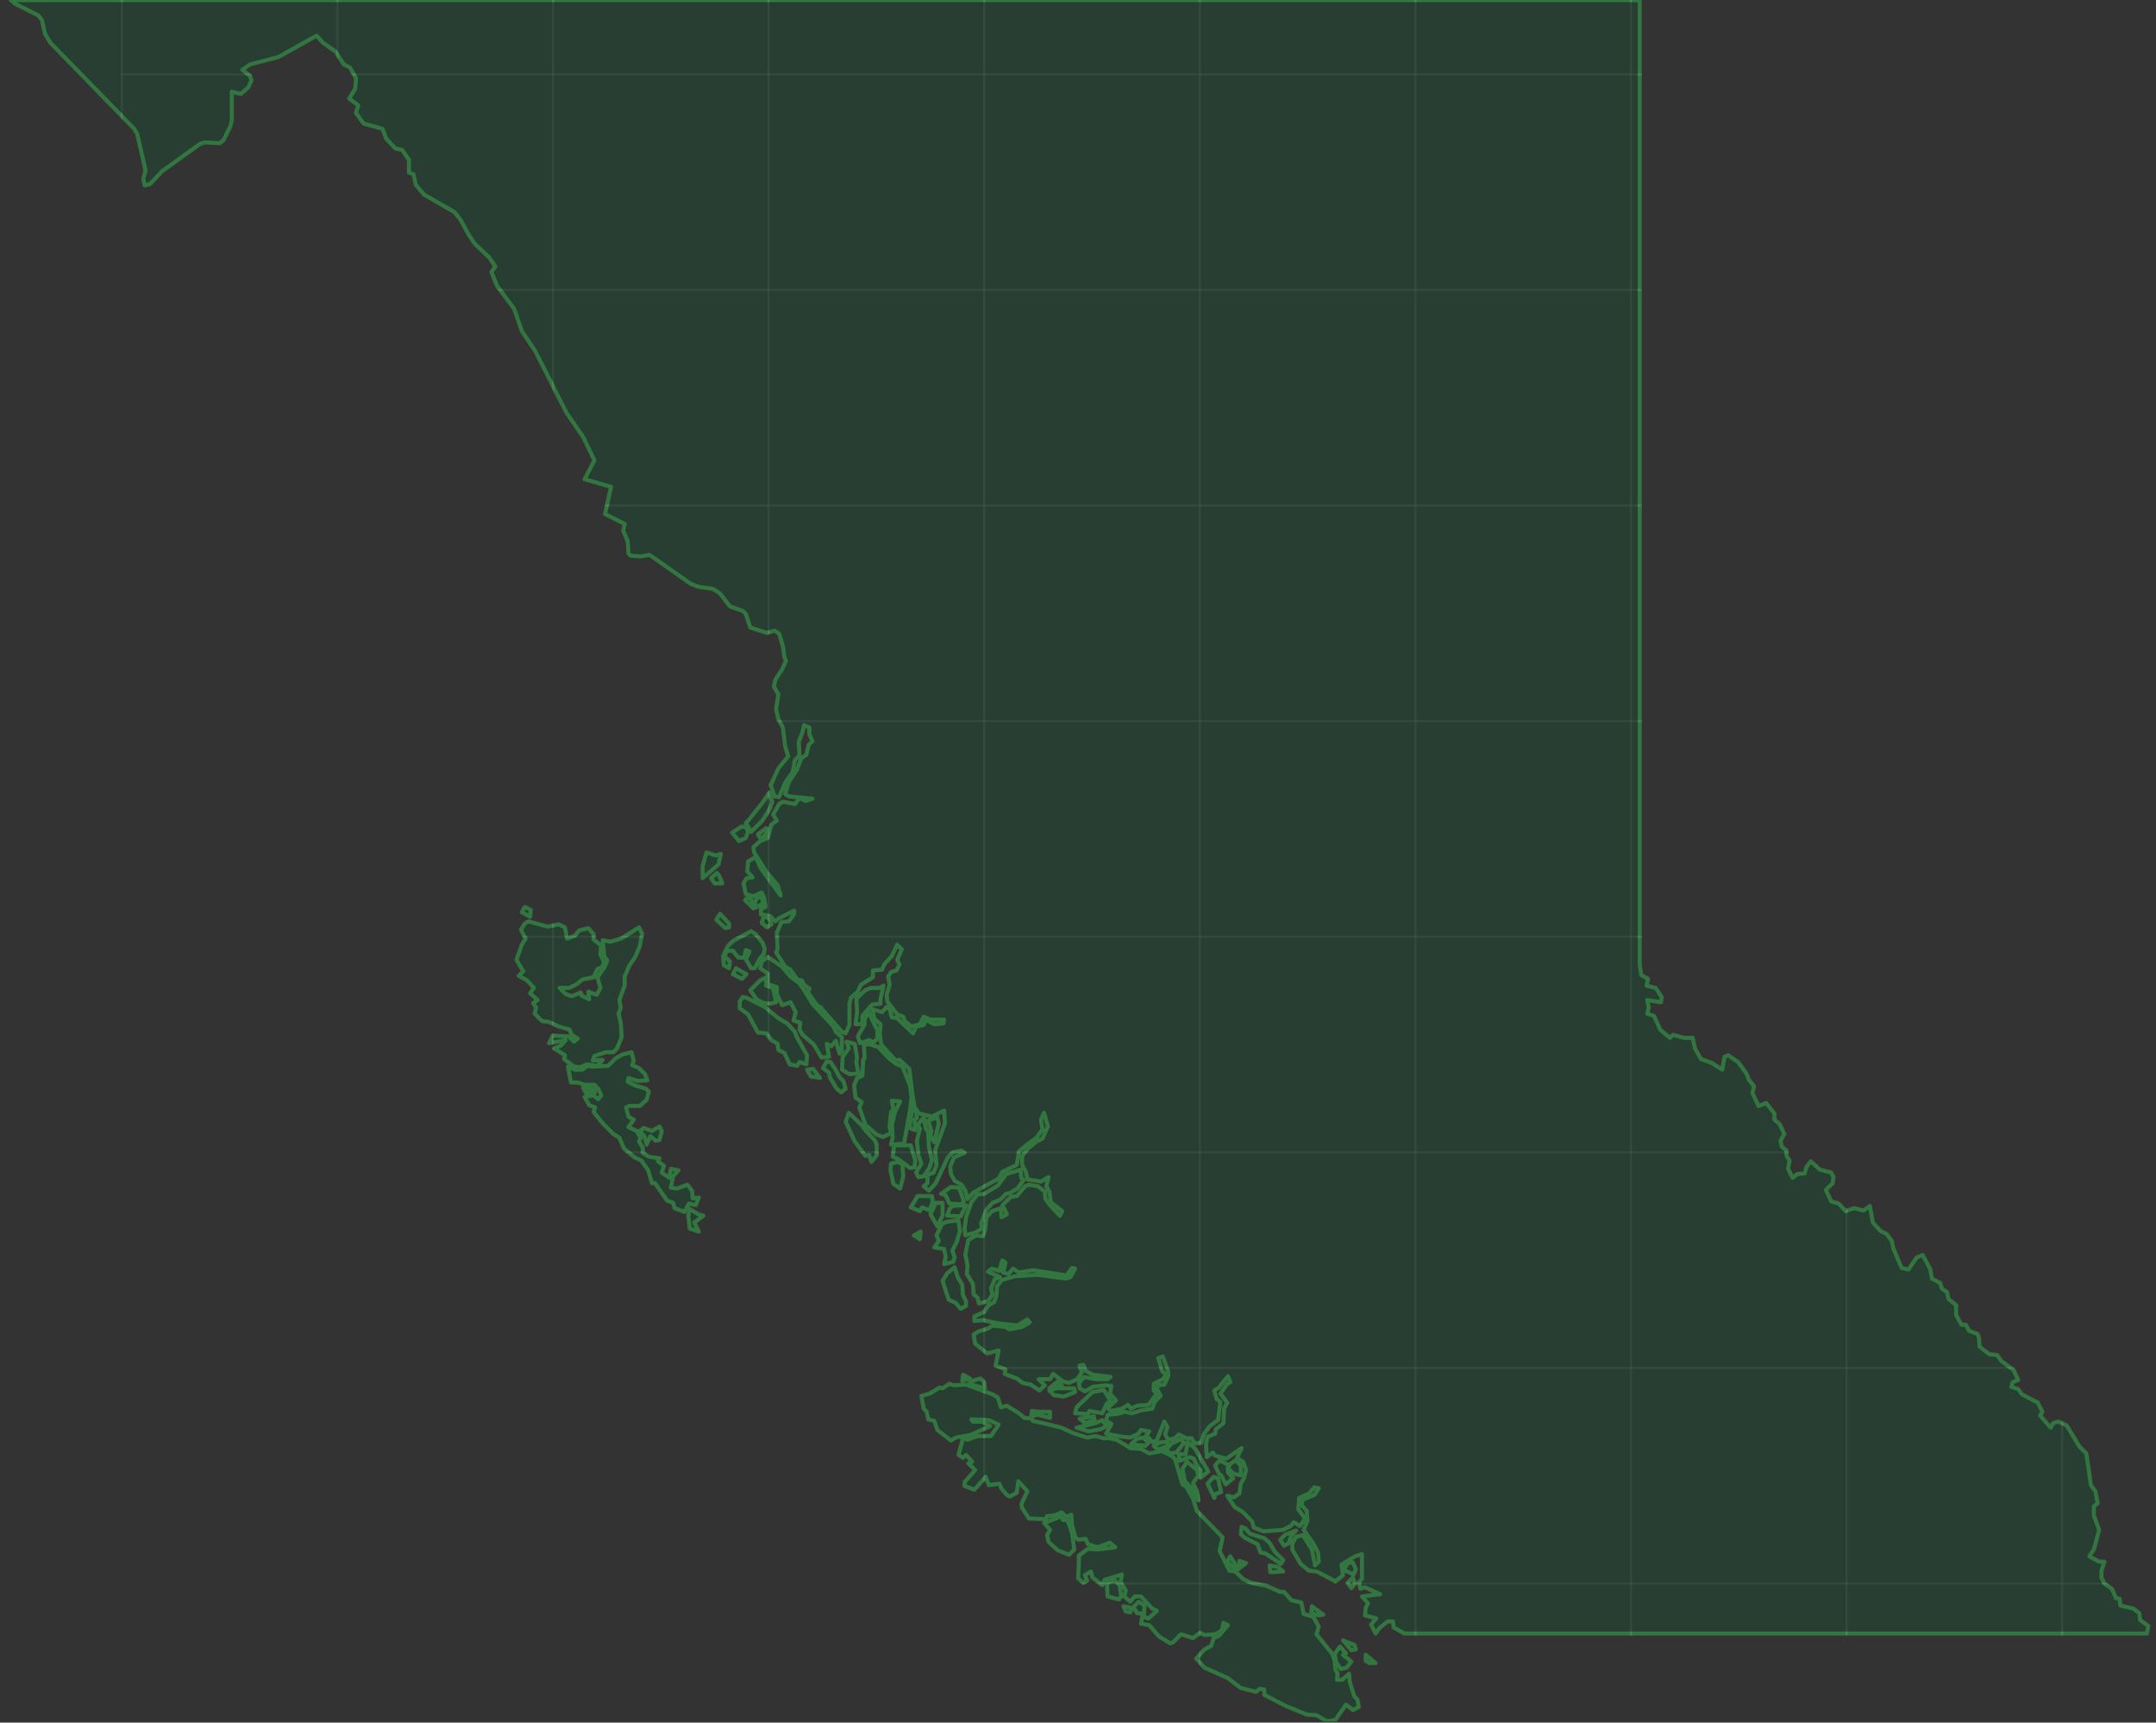 <svg width="2000" height="1598" viewBox="0 0 2000 1598" fill="none" xmlns="http://www.w3.org/2000/svg">
<rect x="0" y="0" width="2000" height="1598" fill="#333333" stroke="none"/>
<g clip-path="url(#clip0_309_800)">
<path d="M1276.02 1542.79H1270.41L1266.9 1540.69V1535.07L1276.02 1542.79ZM1243.02 1527.35L1248.64 1533.67L1245.83 1535.07L1253.55 1541.39L1249.34 1547.01L1243.72 1548.41L1239.51 1542.09L1238.11 1534.37L1243.02 1527.35ZM1257.77 1530.16L1253.55 1530.86L1245.83 1521.73L1256.36 1525.94L1257.77 1530.16ZM1227.57 1497.86L1223.36 1498.56L1216.34 1496.45L1217.04 1490.13L1227.57 1497.86ZM1048.52 1495.75L1044.31 1495.05L1042.2 1490.13L1049.92 1491.54L1048.52 1495.75ZM1061.16 1497.15L1054.84 1496.45L1051.33 1490.83L1056.24 1485.92L1061.86 1489.43L1061.16 1497.15ZM1040.09 1481L1037.99 1483.81L1027.46 1481L1026.75 1468.36L1034.48 1466.26L1038.69 1470.47L1040.09 1481ZM1253.55 1473.28L1250.04 1468.36L1254.96 1463.45L1257.06 1469.07L1253.55 1473.28ZM1177.72 1452.21L1185.44 1453.62L1190.36 1457.83L1178.42 1458.53L1177.72 1452.21ZM1257.77 1455.73L1255.66 1460.64L1246.53 1456.43L1250.04 1450.11L1254.96 1449.41L1257.77 1455.73ZM1155.95 1450.11L1150.33 1454.32L1149.63 1448L1155.95 1450.11ZM1148.93 1455.73L1144.72 1455.02L1138.4 1448.7L1141.21 1443.79L1148.93 1455.73ZM1202.3 1419.91L1198.08 1424.13L1195.27 1431.85L1191.06 1433.96L1187.55 1428.34L1192.47 1423.43L1202.3 1419.91ZM1177.72 1431.15L1182.63 1439.58L1190.36 1447.3L1188.25 1450.81L1173.51 1440.98L1169.29 1440.28L1166.48 1432.55L1155.25 1426.94L1151.04 1423.43L1151.74 1416.4L1155.25 1417.81L1159.46 1422.72L1172.8 1426.94L1177.72 1431.15ZM986.027 1410.08H990.24L994.453 1422.02L996.56 1437.47L991.644 1442.38L981.112 1438.17L972.686 1430.45L971.281 1424.13L974.09 1419.21L968.473 1412.89L984.623 1406.57L986.027 1410.08ZM1126.46 1389.72L1120.14 1376.38L1125.76 1370.06L1129.97 1371.46L1132.78 1384.1L1127.16 1386.21L1126.46 1389.72ZM1111.72 1391.83L1109.61 1391.13L1106.1 1381.3L1099.08 1374.27L1096.97 1362.34L1101.18 1356.02L1110.31 1363.74L1111.72 1368.66L1106.8 1375.68L1110.31 1383.4L1111.72 1391.83ZM1139.1 1365.85L1144.02 1371.46L1136.99 1377.08L1132.78 1368.66L1130.67 1367.25L1127.16 1359.53L1131.38 1354.61L1139.1 1358.83V1362.34V1365.85ZM1146.12 1354.61L1151.04 1359.53V1368.66L1144.72 1367.25L1139.1 1362.34L1141.21 1358.12L1146.12 1354.61ZM1108.91 1344.08L1120.84 1365.15L1113.82 1370.76V1363.74L1111.01 1361.63L1107.5 1353.21L1103.29 1351.8L1094.16 1355.31L1093.46 1348.99H1099.78L1101.89 1337.76L1108.91 1344.08ZM1084.33 1341.27L1073.8 1344.78L1070.29 1341.27L1077.31 1337.76H1082.93L1084.33 1341.27ZM1091.35 1347.59L1085.74 1348.29L1081.52 1345.48L1086.44 1339.17L1095.57 1334.95L1098.37 1338.46L1091.35 1347.59ZM1062.56 1341.27L1049.22 1339.87L1054.14 1334.95L1060.46 1333.55L1065.37 1338.46L1062.56 1341.27ZM1026.75 1323.02L1021.14 1325.82L1009.9 1327.93L998.666 1324.42L1016.22 1320.21L1022.54 1317.4L1026.75 1323.02ZM1015.52 1317.4L1006.39 1320.21L1001.47 1315.99L1014.82 1313.89L1015.52 1317.4ZM962.855 1309.67H974.09V1315.29L962.855 1312.48L956.536 1313.89L957.238 1308.97L962.855 1309.67ZM1030.26 1299.84L1026.75 1301.95L1022.54 1311.08L1010.6 1308.97L1009.2 1311.78L997.262 1311.08L998.666 1305.46L1013.41 1291.42L1023.94 1289.31L1030.26 1299.84ZM996.56 1287.91L997.262 1291.42L986.729 1295.63L977.601 1294.23L973.388 1290.01L979.708 1287.91H996.56ZM896.149 1284.4L920.725 1293.52L925.64 1296.33L928.449 1305.46L934.066 1304.06L945.301 1311.08L950.216 1315.29L957.238 1315.99L957.94 1318.1L967.771 1320.21L984.623 1324.42L995.155 1329.33L1008.5 1333.55L1016.22 1332.14L1023.94 1334.25H1029.56L1035.88 1335.65L1048.52 1343.38L1058.35 1344.08L1066.07 1348.29L1078.01 1346.19L1086.44 1350.4L1089.95 1353.21L1096.97 1377.08L1100.48 1379.19L1106.8 1390.42L1110.31 1401.66L1134.18 1426.23L1131.38 1438.87L1140.5 1457.13L1146.12 1457.83L1153.14 1464.85L1160.87 1468.36L1174.91 1471.17L1187.55 1476.79H1191.06L1198.08 1484.51L1207.21 1486.62L1209.32 1497.15L1218.45 1499.96L1223.36 1509.09L1221.25 1516.11L1236 1534.37L1238.11 1540.69L1238.81 1549.11L1240.91 1552.62L1240.21 1558.24H1245.13L1251.45 1552.62L1252.15 1560.35L1256.36 1573.69L1259.17 1576.5L1260.58 1583.52L1254.96 1586.33L1248.64 1581.41L1238.81 1595.46L1231.08 1596.86L1221.25 1591.24L1212.13 1590.54L1193.17 1582.82L1172.8 1572.29V1567.37L1168.59 1566.67L1165.08 1569.48L1151.04 1565.97L1139.1 1556.84L1117.33 1547.01L1109.61 1538.58L1117.33 1530.16L1123.65 1526.64L1125.76 1519.62L1130.67 1517.52L1139.1 1507.69L1134.89 1505.58L1133.48 1512.6L1127.16 1516.11L1117.33 1516.81L1113.12 1514.71L1106.8 1519.62L1095.57 1516.11L1087.84 1523.84L1085.74 1524.54L1075.2 1518.22L1066.07 1507.69L1058.35 1506.28L1059.75 1499.26L1065.37 1501.37L1073.1 1494.34L1068.88 1492.24L1058.35 1481H1052.73L1048.52 1485.92L1042.9 1481L1044.31 1475.39L1039.39 1467.66L1040.8 1460.64L1024.65 1465.56L1022.54 1470.47L1013.41 1463.45L1012.01 1457.83L1006.39 1461.34L1008.5 1466.26L1004.99 1468.36L1000.07 1464.15L1000.77 1450.11V1443.09L1009.2 1436.77L1018.33 1437.47L1034.48 1435.36L1029.56 1431.15L1018.33 1435.36L1009.2 1432.55L1007.09 1427.64L1000.07 1428.34L997.262 1425.53L994.453 1415L993.751 1405.17L989.538 1407.28L984.623 1403.06L978.303 1405.87L971.281 1406.57L970.579 1409.38L954.429 1408.68L948.11 1398.85L947.408 1395.34L953.025 1383.4L944.599 1374.27L943.195 1384.81L936.875 1388.32L934.066 1386.91L929.151 1381.3L927.045 1376.38L917.214 1377.78L914.406 1370.06L903.873 1382L894.745 1378.49V1374.98L904.575 1363.74L898.256 1357.42L901.767 1356.02L896.149 1349.7L893.341 1352.51L889.127 1349.7L893.341 1334.25L897.554 1335.65L906.682 1332.14H919.321L926.343 1321.61L917.214 1317.4L901.064 1316.7L902.469 1318.8H911.597L918.619 1323.02L899.66 1331.44L887.021 1333.55L882.106 1336.36L869.467 1326.53L866.658 1318.1L861.041 1316.7L859.636 1309.67L856.828 1306.86L854.721 1294.93L862.445 1292.82L871.573 1287.2L874.382 1287.91L880.701 1283.69L884.915 1285.1L896.149 1284.4ZM985.325 1285.8L973.388 1287.91L981.112 1281.59L985.325 1285.8ZM913.703 1287.91L901.064 1284.4L899.66 1281.59L909.49 1278.78L913.001 1282.29L913.703 1287.91ZM899.66 1278.78L892.638 1280.88L893.341 1275.27L899.66 1278.78ZM896.149 1207.16V1211.37L891.234 1214.18L886.319 1208.56L879.999 1205.75L874.382 1188.2L878.595 1181.18L885.617 1175.56L888.425 1184.69L892.638 1191.71L893.341 1201.54L896.149 1207.16ZM853.317 1149.58L847.699 1146.07L854.019 1142.56L853.317 1149.58ZM889.127 1132.03L890.532 1141.85L887.723 1151.69L883.51 1160.11L885.617 1166.43L884.212 1170.64L875.786 1172.75L877.191 1165.73L875.786 1158.71L866.658 1157.3L870.871 1150.98L868.765 1146.07L873.68 1135.54L877.893 1133.43L889.127 1132.03ZM647.581 1126.41L652.496 1127.81L644.07 1134.13L648.283 1142.56L639.857 1139.75L638.453 1127.81L639.857 1121.49L647.581 1126.41ZM896.149 1117.98L891.234 1128.51L878.595 1127.81L880.701 1121.49L883.51 1118.68L896.149 1117.98ZM869.467 1137.64L863.147 1126.41L868.062 1115.87H874.382V1127.81L869.467 1137.64ZM864.552 1109.56L865.254 1114.47L862.445 1122.9L855.423 1120.09L853.317 1123.6L844.891 1120.09L851.21 1109.56H864.552ZM889.83 1101.83L894.043 1114.47L891.936 1117.28L880.701 1116.58L877.191 1108.85L872.978 1107.45L882.106 1101.13L889.83 1101.83ZM936.875 1106.75L933.364 1107.45L927.747 1113.07L920.725 1115.87L915.108 1122.19L910.193 1134.83L910.895 1139.75L905.277 1143.26L895.447 1146.07L894.745 1139.75L896.149 1129.22L901.064 1115.17L906.682 1108.15L913.001 1107.45L925.64 1099.72L933.364 1089.19L946.705 1084.98L947.408 1092.7L949.514 1094.81L943.897 1102.53L936.875 1106.75ZM832.954 1077.96L837.167 1080.06L837.869 1091.3L835.06 1102.53L828.741 1098.32L825.932 1084.98L826.634 1079.36L832.954 1077.96ZM844.891 1062.51L849.104 1076.55L848.402 1082.87L844.189 1083.58L832.954 1075.15L828.039 1073.04L829.443 1062.51H844.891ZM597.025 1046.36L604.748 1049.17L611.77 1044.96L613.877 1049.17L611.77 1057.59L608.259 1058.3L603.344 1054.08L599.833 1061.81L597.727 1054.08L593.514 1049.17L597.025 1046.36ZM856.828 1091.3L851.912 1092L849.806 1087.79L854.721 1079.36L851.912 1071.64L850.508 1058.3L853.317 1047.06L851.21 1043.55L856.828 1036.53L858.934 1047.06L861.041 1050.57L861.743 1063.91L864.552 1076.55L861.743 1084.28L856.828 1091.3ZM802.761 1048.47L811.889 1058.3L813.293 1061.81V1071.64L808.378 1077.96L806.271 1071.64L802.761 1072.34L792.93 1059L784.504 1040.74L787.313 1032.32L799.25 1043.55L802.761 1048.47ZM866.658 1059.7L863.147 1053.38L863.849 1049.17L861.041 1039.34L869.467 1036.53L870.871 1042.15L866.658 1059.7ZM850.508 1037.23L848.402 1038.64L849.104 1048.47L843.486 1046.36L846.295 1028.1L849.806 1030.91L850.508 1037.23ZM552.086 1013.36L543.66 1014.06L540.851 1009.15L551.384 1010.55L552.086 1013.36ZM760.63 1000.02L752.204 998.613L748.693 992.293L754.311 991.591L760.63 1000.02ZM774.674 991.591L778.887 999.315L782.398 1002.83L784.504 1009.85L780.291 1013.36L776.078 1009.85L769.759 999.315L769.056 995.102L763.439 990.888L766.95 984.569L770.461 985.271L774.674 991.591ZM585.79 976.143L587.896 983.866L586.492 988.08L592.812 990.888L598.429 996.506L600.535 1002.12L591.407 1002.83L582.981 1000.02L582.279 1003.53L589.301 1007.04L599.131 1009.85L601.94 1012.66L599.833 1020.38L593.514 1026H583.683L580.875 1027.4L582.981 1035.83L587.896 1038.64L582.981 1045.66L590.705 1049.17L594.216 1055.49L592.812 1059L596.322 1064.62V1069.53L601.94 1073.04L611.77 1074.45L610.366 1077.26L615.983 1081.47L613.877 1087.79L620.898 1092.7L622.303 1084.28L629.324 1085.68L624.409 1091.3L622.303 1101.83L627.92 1102.53L637.751 1099.02L641.964 1104.64L642.666 1111.66L648.283 1110.96L645.474 1117.98L639.155 1116.58L634.942 1124.3L625.814 1120.79L624.409 1115.87L618.792 1113.77L607.557 1097.62H604.748L601.238 1085.68L594.918 1076.55L588.599 1073.74L578.768 1065.32L574.555 1055.49L568.938 1051.98L559.107 1042.15L550.681 1031.61L552.086 1027.4L546.468 1025.29L542.255 1017.57L550.681 1016.17L554.894 1019.68L557.703 1016.17L554.894 1009.85L551.384 1006.34H542.255L535.936 1004.23H529.616L526.808 989.484L533.127 992.293H540.149L545.064 988.782L549.979 989.484L564.023 988.782L571.044 981.76L577.364 978.25L585.79 976.143ZM837.167 989.484L844.189 1007.04L845.593 1018.27L844.189 1030.21L838.571 1061.11L826.634 1061.81L828.039 1054.79L827.336 1043.55L830.145 1031.61L835.06 1021.78L827.336 1021.08L828.741 1028.81L826.634 1031.61L825.23 1044.96L826.634 1051.28L818.91 1054.79L813.293 1052.68L802.761 1043.55L797.143 1027.4L799.25 1022.49L793.632 1018.27L792.228 1007.04L795.037 1000.02L799.952 997.91L800.654 983.164L802.058 981.76L801.356 969.823L805.569 968.419L814.697 971.228L823.826 981.058L830.847 986.675L837.167 989.484ZM796.441 995.804L788.015 996.506L780.993 992.293L781.695 980.356L787.313 972.632L785.206 966.312L792.93 968.419L795.037 981.058L794.334 985.271L796.441 995.804ZM813.995 963.504L810.484 967.015L806.271 964.908L797.845 967.717L795.739 961.397L802.058 950.163V945.247L805.569 938.928L813.995 955.78V963.504ZM709.372 934.012L722.011 944.545L730.437 949.461L737.459 957.184L738.863 961.397L748.693 978.952L747.991 987.377L741.672 985.271L739.565 988.782L732.544 987.377L727.628 976.845L722.011 974.037L721.309 968.419L715.691 964.908L710.776 958.588L703.052 957.886L693.924 941.034L686.2 935.417V929.098L689.009 924.885L692.52 925.587L709.372 934.012ZM816.804 931.204L809.08 931.906L799.952 942.439V950.163H793.632L795.037 938.928L794.334 926.289L802.761 918.565L807.676 916.458H815.4L819.613 914.352L816.804 926.991V931.204ZM719.904 929.8L714.287 931.204L707.968 930.502L701.648 926.991L696.031 918.565L705.159 909.436L710.776 906.628V914.352L717.096 916.458L719.904 929.8ZM692.52 903.82L688.307 908.032L679.881 903.82L682.689 898.202L692.52 903.82ZM747.289 920.671L753.609 931.204L773.269 952.269L775.376 957.184L780.993 962.099V974.739L778.887 977.548L775.376 965.61L771.163 970.526L766.95 968.419L769.056 980.356L762.035 981.058L755.013 969.121L744.48 959.993L741.672 955.078L742.374 948.758L736.054 946.652L738.161 938.928L733.246 929.8L725.522 932.608L720.607 922.076V915.756L712.181 912.947V903.117L705.159 898.202L706.563 891.882L712.181 887.669L725.522 896.798L733.246 905.926L741.672 912.245L747.289 920.671ZM707.265 874.328L709.372 879.946L708.67 884.861L704.457 889.776L700.244 898.202H696.733L691.818 889.776L695.328 882.755L691.818 881.35L690.413 888.371H684.796L679.881 882.052H674.263L672.157 886.967L677.072 891.882L676.37 898.202L671.455 895.393L670.753 886.967L674.966 877.839L679.881 872.924L696.733 863.795L700.946 866.604L707.265 874.328ZM490.295 854.668L507.849 859.583L518.382 857.476L523.999 860.285L526.105 870.817L533.127 868.008L537.34 863.093L545.766 860.987L550.681 866.604V871.519L557.703 877.137L557.001 885.563L560.512 892.584L558.405 897.5L554.192 898.904L550.681 906.628L540.149 908.734L535.234 912.947L528.212 916.458H519.084L524.701 922.076L530.318 924.182L538.745 920.671L539.447 923.48L546.468 926.991L545.766 919.969L553.49 922.778L557.001 916.458L554.192 906.628L560.512 897.5L563.32 891.18L560.512 886.967L559.107 872.222L566.129 873.626L575.96 870.817L592.812 860.285L595.62 865.902L593.514 877.839L589.301 887.669L583.683 896.095L579.47 905.926V914.352L574.555 927.693L575.96 934.714L573.853 940.332L575.96 949.461L576.662 962.099L572.449 972.632L568.938 976.143H561.916L551.384 979.654L549.979 983.866L559.107 983.164L554.192 988.782L544.362 987.377L538.042 990.186L532.425 989.484L523.297 982.462L523.999 978.952L514.169 972.632L520.488 969.823L524.701 964.908L509.253 967.717L512.764 960.695L527.51 961.397L532.425 966.312L535.936 963.504L530.318 959.993L528.212 955.078L518.382 952.269L509.253 948.056L502.934 947.354L495.912 940.332L497.316 934.714L494.508 930.502L498.721 927.693L491.699 921.374L495.21 916.458L488.89 909.436L481.167 905.224L485.38 901.011L479.06 890.478L483.975 876.435L487.486 870.817L483.273 862.391L486.784 856.774L490.295 854.668ZM711.478 860.285L706.563 856.072L708.67 849.752L713.585 851.859L715.691 857.476L711.478 860.285ZM676.37 860.285L672.859 860.987L664.433 853.263L667.944 847.646L676.37 856.774V860.285ZM491.699 850.454L483.975 846.241L486.784 841.326L492.401 844.135L491.699 850.454ZM698.839 842.73L691.115 835.007L694.626 831.496L700.244 839.921L698.839 842.73ZM707.265 838.517L700.946 842.028L700.244 836.411L703.755 831.496L707.968 834.305L707.265 838.517ZM667.242 812.537L670.05 819.559H663.029L659.518 814.643L665.135 809.729L667.242 812.537ZM668.646 792.174L666.54 802.005L651.794 814.643V803.409L655.305 790.77L663.731 793.578L668.646 792.174ZM691.818 777.429L685.498 780.237L679.179 772.513L687.605 766.896H691.818L693.924 771.811L691.818 777.429ZM710.776 768.3L711.478 772.513L705.861 778.833L703.052 773.918L710.776 768.3ZM696.733 771.811L691.818 763.386L694.626 760.577L707.968 743.724L713.585 735.299L716.394 743.724L714.287 750.044L707.265 761.279L696.733 771.811ZM1991.53 1515.41H1302.71L1292.88 1509.79L1292.17 1504.18H1287.26L1279.53 1510.49L1276.02 1515.41L1271.81 1506.98L1276.73 1501.37L1266.19 1498.56L1266.9 1491.54L1269 1487.32L1263.38 1481L1280.24 1478.9L1266.19 1472.58L1261.98 1473.98L1260.58 1467.66L1263.38 1464.85V1441.68L1257.06 1443.79L1244.43 1451.51L1245.83 1461.34L1238.81 1466.96L1221.25 1457.83L1214.23 1457.13L1206.51 1450.81L1198.78 1437.47V1431.85L1202.3 1425.53L1208.61 1424.13L1217.04 1437.47L1219.85 1452.21L1223.36 1448.7L1222.66 1440.28L1217.74 1431.15L1209.32 1419.21L1212.83 1410.79L1212.13 1401.66L1207.21 1396.04L1208.61 1391.13L1219.15 1386.91L1223.36 1380.59L1219.15 1379.89L1214.23 1385.51L1205.1 1389.72L1204.4 1400.25L1210.72 1408.68L1205.81 1415.7L1200.19 1412.19L1197.38 1415.7L1190.36 1419.21L1172.1 1420.62L1162.97 1417.11L1161.57 1411.49L1152.44 1402.36L1145.42 1398.15L1138.4 1387.61L1144.72 1389.02L1149.63 1385.51L1151.04 1376.38L1153.85 1371.46L1155.95 1363.74L1153.14 1356.02L1147.53 1352.51L1151.74 1343.38L1137.7 1353.21L1127.16 1350.4L1125.06 1347.59L1119.44 1351.8L1118.74 1339.87L1120.14 1332.85L1127.16 1330.04L1127.87 1325.82L1134.89 1320.21L1135.59 1306.16L1138.4 1301.25L1132.08 1292.82L1138.4 1283.69L1141.21 1282.29L1139.1 1276.67L1130.67 1287.2L1126.46 1290.01L1128.57 1297.74L1132.08 1300.55L1129.97 1317.4L1122.25 1323.02L1116.63 1330.74L1114.52 1338.46L1108.2 1339.17L1105.4 1334.25H1100.48L1093.46 1330.74L1089.95 1334.25L1083.63 1335.65L1080.82 1330.74L1082.93 1323.72L1080.12 1318.8L1073.1 1336.36L1068.88 1337.76L1063.27 1331.44L1066.07 1327.93L1058.35 1326.53L1056.24 1330.04L1048.52 1333.55L1040.8 1332.85L1026.05 1330.04L1030.97 1320.91L1026.05 1318.1L1027.46 1312.48L1035.88 1311.78L1043.6 1309.67L1049.92 1311.08L1059.05 1308.27L1068.88 1306.86L1070.99 1300.55L1076.61 1294.93L1073.1 1287.91L1074.5 1285.1L1080.12 1284.4L1083.63 1276.67V1272.46L1078.71 1258.42L1074.5 1259.82L1078.01 1271.76L1081.52 1275.27L1078.71 1279.48L1070.29 1283.69V1290.01L1073.1 1292.82L1065.37 1303.35L1054.84 1304.06L1049.22 1306.86L1046.41 1303.35L1040.8 1306.86L1030.26 1308.97L1027.46 1306.16L1035.18 1299.14L1029.56 1292.82L1030.97 1285.8L1026.05 1285.1L1014.11 1286.5L1006.39 1290.72L1001.47 1287.91L1000.77 1282.99L1005.69 1277.37L1016.92 1279.48H1027.46L1030.26 1277.37L1013.41 1275.27L1007.09 1271.76L1004.99 1266.14L1001.47 1266.84L1003.58 1273.16L999.368 1279.48L991.644 1282.99L986.027 1281.59L976.899 1274.57L974.09 1279.48H963.558L969.175 1285.1L964.26 1290.01L955.834 1284.4L948.812 1282.99L943.195 1278.78L931.96 1274.57L932.662 1270.35L923.534 1266.84L926.343 1252.8L915.81 1255.61L904.575 1246.48L903.171 1238.05L907.384 1235.24L916.512 1232.43L920.725 1229.63L932.662 1231.03L936.173 1233.14L948.11 1231.03L955.132 1226.82L953.025 1224.01L943.897 1229.63L924.938 1227.52L912.299 1224.71L903.873 1225.41V1221.2L913.001 1216.99L916.512 1211.37L922.129 1207.86L924.236 1202.24L924.938 1193.11L929.151 1187.5L941.088 1183.98L962.153 1182.58L988.836 1186.09L993.049 1184.69L997.262 1176.96L994.453 1176.26L989.538 1183.28L958.642 1178.37L945.301 1180.47L939.684 1176.96L935.471 1181.88L930.556 1180.47L932.662 1171.35L929.853 1169.24L927.045 1179.07L920.023 1176.96L916.512 1179.77L927.747 1184.69L922.832 1186.79L919.321 1195.22L920.725 1200.84L916.512 1207.16L908.086 1209.26L906.682 1203.65L903.171 1200.84L902.469 1191.01L896.851 1181.88L897.554 1174.16L895.447 1163.62L898.256 1150.28L905.277 1146.07L911.597 1146.77L913.703 1141.15L915.108 1129.22L920.023 1123.6L928.449 1120.79L929.151 1129.22L934.066 1126.41L929.853 1117.98L937.577 1110.26L943.195 1109.56L950.918 1100.43L954.429 1099.02L962.855 1100.43L969.175 1105.34L969.877 1112.36L973.388 1117.28L983.218 1127.81L985.325 1123.6L974.792 1115.17L973.388 1105.34L970.579 1100.43L972.686 1092L965.664 1096.21L953.025 1094.11L951.621 1087.09L948.11 1080.77V1072.34L953.727 1065.32L961.451 1059L967.068 1056.19L971.984 1044.96L968.473 1032.32L965.664 1038.64L967.068 1047.76L961.451 1055.49L953.727 1061.11L945.301 1068.13L943.195 1080.77L929.853 1087.09L926.343 1093.41L912.299 1101.13L902.469 1106.75L897.554 1112.36L895.447 1104.64L891.936 1099.02L885.617 1095.51L882.106 1089.19L881.404 1082.17L884.915 1073.74L894.745 1069.53L891.936 1067.42L884.212 1068.83L879.297 1073.74L868.062 1097.62L861.743 1104.64L856.828 1100.43L860.339 1097.62V1089.89L865.956 1087.79L868.765 1080.77L867.36 1067.42L876.488 1042.15L875.786 1030.21L864.552 1035.83L852.615 1033.02L848.402 1027.4L846.295 1014.76L843.486 991.591L834.358 983.164L830.847 983.866L817.506 969.121L816.102 959.993L816.804 950.163L811.187 945.247L809.08 936.119L818.208 938.928L822.421 934.012L825.23 936.119L827.336 943.843L832.252 944.545L846.997 958.588L849.806 952.269L856.828 950.865L858.934 945.95L866.658 950.163L875.084 949.461L875.786 945.95H863.147L856.828 943.141L853.317 950.163L845.593 952.269L839.273 947.354L837.869 943.141L832.252 941.034L823.124 929.098L822.421 922.778L825.23 913.649L823.826 905.926L826.634 901.713L831.55 900.309L834.358 894.691L832.252 890.478L836.465 880.648L832.252 876.435L827.336 886.967L820.315 894.691L818.208 899.606L809.782 900.309V906.628L798.548 913.649L795.739 919.969L789.419 925.587L788.015 931.204V950.865L784.504 958.588L780.993 957.184L760.63 934.012L758.524 933.31L749.396 920.671L750.8 917.16L745.885 913.649L743.778 909.436L739.565 908.734L733.246 899.606L728.331 896.798L719.904 883.457L721.309 880.648L720.607 865.2L724.82 855.37L731.841 854.668L736.757 847.646V844.837L722.713 851.859L719.202 854.668L714.287 849.752L705.861 848.348V843.432L710.074 841.326L708.67 832.198L706.563 827.985L698.839 831.496L691.818 829.389L689.711 819.559L692.52 814.643L698.137 813.941L693.222 808.324L693.924 799.196L700.946 794.983L705.861 805.516L724.117 830.794L721.309 820.963L711.478 809.729L699.541 790.77L698.839 785.855L705.159 780.237L712.181 777.429L715.691 764.79L720.607 761.279L717.096 755.661L722.713 745.831L726.224 743.724L737.459 745.831L741.672 740.214L747.289 743.022L753.609 740.916L731.841 738.81L728.331 736.703L731.841 725.468L739.565 713.531L743.076 703.701L747.991 700.19L750.098 691.062L753.609 687.551L750.8 681.231V674.911L745.885 672.805L744.48 679.125L740.97 688.253L741.672 700.892L737.459 705.105L735.352 716.34L728.331 726.17L722.713 739.512L718.5 738.81L714.989 728.277L722.011 712.829L731.139 701.594L728.331 692.466L726.224 674.911L722.011 667.188L719.904 658.06L722.011 644.017L717.798 636.995L719.202 630.675L725.522 620.845L729.033 613.121L727.628 609.61L726.224 599.78L722.713 587.843L718.5 585.034L711.478 587.14L696.031 582.225L691.818 569.586L689.009 566.778L677.072 562.564L667.944 550.628L661.624 546.415L647.581 544.308L640.559 541.499L602.642 514.817L594.216 516.221L585.088 515.519L582.981 513.412L582.279 502.178L578.066 492.347L579.47 486.028L561.214 476.9L566.831 451.622L542.255 444.6L551.384 427.046L540.851 405.279L525.403 382.809L496.614 325.933L483.975 306.974L476.954 286.612L460.804 264.844L455.888 252.205L459.399 247.29L453.782 238.864L440.441 226.225L434.823 217.799L427.099 203.755L421.482 196.734L393.395 180.584L385.671 171.456L383.565 161.625L379.352 160.221V148.284L373.032 139.156L366.713 137.752L358.287 128.623L354.776 119.495L337.222 114.58L330.2 104.749L332.306 97.728L323.88 91.408L329.498 82.28L330.2 72.45L324.583 62.619L318.965 59.81L311.241 47.874L299.304 39.448L293.687 33.128L258.579 52.789L231.896 59.81L224.874 64.726L231.896 70.343L233.3 74.556L230.492 80.875L223.47 87.195L215.044 85.089V111.771L213.64 117.388L207.32 130.027L203.809 132.836L189.766 132.134L185.553 133.538L150.444 158.817L139.21 170.754L134.294 172.158L132.89 165.838L134.997 158.114L127.273 124.41L124.464 119.495L46.523 39.448L41.608 31.021L38.799 18.383L35.288 14.169L14.223 3.637L10.01 0.126H1218.45H1521.08V894.691L1522.49 904.522L1528.8 908.032L1527.4 914.352L1535.83 916.458L1541.44 924.885L1540.74 929.8L1528.1 927.693L1529.51 934.714L1528.1 940.332L1534.42 942.439L1540.04 955.078L1549.17 962.801L1551.98 959.993L1562.51 962.801H1570.23L1572.34 972.632L1577.96 982.462L1587.79 985.973L1597.62 992.293L1599.72 980.356L1603.23 978.952L1612.36 985.271L1620.09 995.804L1622.19 1001.42L1627.11 1007.74L1625.7 1014.06L1631.32 1026L1638.34 1023.19L1646.07 1033.02V1038.64L1650.98 1042.85L1655.2 1051.98L1651.68 1058.3L1653.09 1063.91L1657.3 1067.42V1072.34L1660.11 1076.55L1658.71 1084.28L1662.92 1092.7L1667.13 1089.19L1674.15 1088.49L1675.56 1082.87L1679.77 1077.26L1688.2 1084.98L1698.73 1087.79L1700.84 1092L1700.13 1097.62L1693.81 1103.94L1698.73 1114.47L1705.75 1116.58L1712.07 1123.6L1719.79 1120.79L1728.92 1122.9L1734.54 1118.68L1737.35 1134.13L1744.37 1141.85L1749.99 1144.66L1754.9 1150.98L1756.31 1158L1764.03 1176.26L1770.35 1177.67L1778.08 1166.43L1783.69 1164.32L1790.71 1177.67L1792.12 1186.09L1799.84 1190.3L1801.25 1195.22L1806.16 1198.73L1807.57 1205.05L1814.59 1210.67V1219.8L1819.5 1228.92H1823.72L1826.52 1234.54L1834.25 1237.35L1835.65 1240.16L1836.36 1249.29L1845.48 1256.31L1852.51 1257.01L1856.72 1262.63L1867.95 1271.05L1872.17 1280.18L1867.25 1282.29L1865.85 1286.5L1872.17 1288.61L1875.68 1293.52L1890.42 1301.25L1894.64 1309.67L1892.53 1313.18L1902.36 1324.42L1904.47 1320.21L1909.38 1318.8L1917.1 1322.31L1929.04 1341.97L1935.36 1348.29L1938.17 1367.25L1939.57 1377.78L1943.79 1383.4L1945.89 1394.64L1942.38 1397.44V1405.87L1947.3 1419.21L1942.38 1437.47L1938.17 1443.79L1947.3 1448.7H1952.21L1949.4 1457.13V1463.45L1952.21 1469.07L1959.24 1473.98L1962.75 1482.41L1966.26 1483.11L1966.96 1489.43L1978.9 1492.24L1984.51 1496.45L1985.22 1502.77L1992.94 1508.39L1991.53 1515.41Z" fill="#006D32" fill-opacity="0.2"/>
<path d="M1139.1 1362.34V1358.83L1131.38 1354.61L1127.16 1359.53L1130.67 1367.25L1132.78 1368.66L1136.99 1377.08L1144.02 1371.46L1139.1 1365.85V1362.34ZM1139.1 1362.34L1144.72 1367.25L1151.04 1368.66V1359.53L1146.12 1354.61L1141.21 1358.12L1139.1 1362.34ZM1276.02 1542.79H1270.41L1266.9 1540.69V1535.07L1276.02 1542.79ZM1243.02 1527.35L1248.64 1533.67L1245.83 1535.07L1253.55 1541.39L1249.34 1547.01L1243.72 1548.41L1239.51 1542.09L1238.11 1534.37L1243.02 1527.35ZM1257.77 1530.16L1253.55 1530.86L1245.83 1521.73L1256.36 1525.94L1257.77 1530.16ZM1227.57 1497.86L1223.36 1498.56L1216.34 1496.45L1217.04 1490.13L1227.57 1497.86ZM1048.52 1495.75L1044.31 1495.05L1042.2 1490.13L1049.92 1491.54L1048.52 1495.75ZM1061.16 1497.15L1054.84 1496.45L1051.33 1490.83L1056.24 1485.92L1061.86 1489.43L1061.16 1497.15ZM1040.09 1481L1037.99 1483.81L1027.46 1481L1026.75 1468.36L1034.48 1466.26L1038.69 1470.47L1040.09 1481ZM1253.55 1473.28L1250.04 1468.36L1254.96 1463.45L1257.06 1469.07L1253.55 1473.28ZM1177.72 1452.21L1185.44 1453.62L1190.36 1457.83L1178.42 1458.53L1177.72 1452.21ZM1257.77 1455.73L1255.66 1460.64L1246.53 1456.43L1250.04 1450.11L1254.96 1449.41L1257.77 1455.73ZM1155.95 1450.11L1150.33 1454.32L1149.63 1448L1155.95 1450.11ZM1148.93 1455.73L1144.72 1455.02L1138.4 1448.7L1141.21 1443.79L1148.93 1455.73ZM1202.3 1419.91L1198.08 1424.13L1195.27 1431.85L1191.06 1433.96L1187.55 1428.34L1192.47 1423.43L1202.3 1419.91ZM1177.72 1431.15L1182.63 1439.58L1190.36 1447.3L1188.25 1450.81L1173.51 1440.98L1169.29 1440.28L1166.48 1432.55L1155.25 1426.94L1151.04 1423.43L1151.74 1416.4L1155.25 1417.81L1159.46 1422.72L1172.8 1426.94L1177.72 1431.15ZM986.027 1410.08H990.24L994.453 1422.02L996.56 1437.47L991.644 1442.38L981.112 1438.17L972.686 1430.45L971.281 1424.13L974.09 1419.21L968.473 1412.89L984.623 1406.57L986.027 1410.08ZM1126.46 1389.72L1120.14 1376.38L1125.76 1370.06L1129.97 1371.46L1132.78 1384.1L1127.16 1386.21L1126.46 1389.72ZM1111.72 1391.83L1109.61 1391.13L1106.1 1381.3L1099.08 1374.27L1096.97 1362.34L1101.18 1356.02L1110.31 1363.74L1111.72 1368.66L1106.8 1375.68L1110.31 1383.4L1111.72 1391.83ZM1108.91 1344.08L1120.84 1365.15L1113.82 1370.76V1363.74L1111.01 1361.63L1107.5 1353.21L1103.29 1351.8L1094.16 1355.31L1093.46 1348.99H1099.78L1101.89 1337.76L1108.91 1344.08ZM1084.33 1341.27L1073.8 1344.78L1070.29 1341.27L1077.31 1337.76H1082.93L1084.33 1341.27ZM1091.35 1347.59L1085.74 1348.29L1081.52 1345.48L1086.44 1339.17L1095.57 1334.95L1098.37 1338.46L1091.35 1347.59ZM1062.56 1341.27L1049.22 1339.87L1054.14 1334.95L1060.46 1333.55L1065.37 1338.46L1062.56 1341.27ZM1026.75 1323.02L1021.14 1325.82L1009.9 1327.93L998.666 1324.42L1016.22 1320.21L1022.54 1317.4L1026.75 1323.02ZM1015.52 1317.4L1006.39 1320.21L1001.47 1315.99L1014.82 1313.89L1015.52 1317.4ZM962.855 1309.67H974.09V1315.29L962.855 1312.48L956.536 1313.89L957.238 1308.97L962.855 1309.67ZM1030.26 1299.84L1026.75 1301.95L1022.54 1311.08L1010.6 1308.97L1009.2 1311.78L997.262 1311.08L998.666 1305.46L1013.41 1291.42L1023.94 1289.31L1030.26 1299.84ZM996.56 1287.91L997.262 1291.42L986.729 1295.63L977.601 1294.23L973.388 1290.01L979.708 1287.91H996.56ZM896.149 1284.4L920.725 1293.52L925.64 1296.33L928.449 1305.46L934.066 1304.06L945.301 1311.08L950.216 1315.29L957.238 1315.99L957.94 1318.1L967.771 1320.21L984.623 1324.42L995.155 1329.33L1008.5 1333.55L1016.22 1332.14L1023.94 1334.25H1029.56L1035.88 1335.65L1048.52 1343.38L1058.35 1344.08L1066.07 1348.29L1078.01 1346.19L1086.44 1350.4L1089.95 1353.21L1096.97 1377.08L1100.48 1379.19L1106.8 1390.42L1110.31 1401.66L1134.18 1426.23L1131.38 1438.87L1140.5 1457.13L1146.12 1457.83L1153.14 1464.85L1160.87 1468.36L1174.91 1471.17L1187.55 1476.79H1191.06L1198.08 1484.51L1207.21 1486.62L1209.32 1497.15L1218.45 1499.96L1223.36 1509.09L1221.25 1516.11L1236 1534.37L1238.11 1540.69L1238.81 1549.11L1240.91 1552.62L1240.21 1558.24H1245.13L1251.45 1552.62L1252.15 1560.35L1256.36 1573.69L1259.17 1576.5L1260.58 1583.52L1254.96 1586.33L1248.64 1581.41L1238.81 1595.46L1231.08 1596.86L1221.25 1591.24L1212.13 1590.54L1193.17 1582.82L1172.8 1572.29V1567.37L1168.59 1566.67L1165.08 1569.48L1151.04 1565.97L1139.1 1556.84L1117.33 1547.01L1109.61 1538.58L1117.33 1530.16L1123.65 1526.64L1125.76 1519.62L1130.67 1517.52L1139.1 1507.69L1134.89 1505.58L1133.48 1512.6L1127.16 1516.11L1117.33 1516.81L1113.12 1514.71L1106.8 1519.62L1095.57 1516.11L1087.84 1523.84L1085.74 1524.54L1075.2 1518.22L1066.07 1507.69L1058.35 1506.28L1059.75 1499.26L1065.37 1501.37L1073.1 1494.34L1068.88 1492.24L1058.35 1481H1052.73L1048.52 1485.92L1042.9 1481L1044.31 1475.39L1039.39 1467.66L1040.8 1460.64L1024.65 1465.56L1022.54 1470.47L1013.41 1463.45L1012.01 1457.83L1006.39 1461.34L1008.5 1466.26L1004.99 1468.36L1000.07 1464.15L1000.77 1450.11V1443.09L1009.2 1436.77L1018.33 1437.47L1034.48 1435.36L1029.56 1431.15L1018.33 1435.36L1009.2 1432.55L1007.09 1427.64L1000.07 1428.34L997.262 1425.53L994.453 1415L993.751 1405.17L989.538 1407.28L984.623 1403.06L978.303 1405.87L971.281 1406.57L970.579 1409.38L954.429 1408.68L948.11 1398.85L947.408 1395.34L953.025 1383.4L944.599 1374.27L943.195 1384.81L936.875 1388.32L934.066 1386.91L929.151 1381.3L927.045 1376.38L917.214 1377.78L914.406 1370.06L903.873 1382L894.745 1378.49V1374.98L904.575 1363.74L898.256 1357.42L901.767 1356.02L896.149 1349.7L893.341 1352.51L889.127 1349.7L893.341 1334.25L897.554 1335.65L906.682 1332.14H919.321L926.343 1321.61L917.214 1317.4L901.064 1316.7L902.469 1318.8H911.597L918.619 1323.02L899.66 1331.44L887.021 1333.55L882.106 1336.36L869.467 1326.53L866.658 1318.1L861.041 1316.7L859.636 1309.67L856.828 1306.86L854.721 1294.93L862.445 1292.82L871.573 1287.2L874.382 1287.91L880.701 1283.69L884.915 1285.1L896.149 1284.4ZM985.325 1285.8L973.388 1287.91L981.112 1281.59L985.325 1285.8ZM913.703 1287.91L901.064 1284.4L899.66 1281.59L909.49 1278.78L913.001 1282.29L913.703 1287.91ZM899.66 1278.78L892.638 1280.88L893.341 1275.27L899.66 1278.78ZM896.149 1207.16V1211.37L891.234 1214.18L886.319 1208.56L879.999 1205.75L874.382 1188.2L878.595 1181.18L885.617 1175.56L888.425 1184.69L892.638 1191.71L893.341 1201.54L896.149 1207.16ZM853.317 1149.58L847.699 1146.07L854.019 1142.56L853.317 1149.58ZM889.127 1132.03L890.532 1141.85L887.723 1151.69L883.51 1160.11L885.617 1166.43L884.212 1170.64L875.786 1172.75L877.191 1165.73L875.786 1158.71L866.658 1157.3L870.871 1150.98L868.765 1146.07L873.68 1135.54L877.893 1133.43L889.127 1132.03ZM647.581 1126.41L652.496 1127.81L644.07 1134.13L648.283 1142.56L639.857 1139.75L638.453 1127.81L639.857 1121.49L647.581 1126.41ZM896.149 1117.98L891.234 1128.51L878.595 1127.81L880.701 1121.49L883.51 1118.68L896.149 1117.98ZM869.467 1137.64L863.147 1126.41L868.062 1115.87H874.382V1127.81L869.467 1137.64ZM864.552 1109.56L865.254 1114.47L862.445 1122.9L855.423 1120.09L853.317 1123.6L844.891 1120.09L851.21 1109.56H864.552ZM889.83 1101.83L894.043 1114.47L891.936 1117.28L880.701 1116.58L877.191 1108.85L872.978 1107.45L882.106 1101.13L889.83 1101.83ZM936.875 1106.75L933.364 1107.45L927.747 1113.07L920.725 1115.87L915.108 1122.19L910.193 1134.83L910.895 1139.75L905.277 1143.26L895.447 1146.07L894.745 1139.75L896.149 1129.22L901.064 1115.17L906.682 1108.15L913.001 1107.45L925.64 1099.72L933.364 1089.19L946.705 1084.98L947.408 1092.7L949.514 1094.81L943.897 1102.53L936.875 1106.75ZM832.954 1077.96L837.167 1080.06L837.869 1091.3L835.06 1102.53L828.741 1098.32L825.932 1084.98L826.634 1079.36L832.954 1077.96ZM844.891 1062.51L849.104 1076.55L848.402 1082.87L844.189 1083.58L832.954 1075.15L828.039 1073.04L829.443 1062.51H844.891ZM597.025 1046.36L604.748 1049.17L611.77 1044.96L613.877 1049.17L611.77 1057.59L608.259 1058.3L603.344 1054.08L599.833 1061.81L597.727 1054.08L593.514 1049.17L597.025 1046.36ZM856.828 1091.3L851.912 1092L849.806 1087.79L854.721 1079.36L851.912 1071.64L850.508 1058.3L853.317 1047.06L851.21 1043.55L856.828 1036.53L858.934 1047.06L861.041 1050.57L861.743 1063.91L864.552 1076.55L861.743 1084.28L856.828 1091.3ZM802.761 1048.47L811.889 1058.3L813.293 1061.81V1071.64L808.378 1077.96L806.271 1071.64L802.761 1072.34L792.93 1059L784.504 1040.74L787.313 1032.32L799.25 1043.55L802.761 1048.47ZM866.658 1059.7L863.147 1053.38L863.849 1049.17L861.041 1039.34L869.467 1036.53L870.871 1042.15L866.658 1059.7ZM850.508 1037.23L848.402 1038.64L849.104 1048.47L843.486 1046.36L846.295 1028.1L849.806 1030.91L850.508 1037.23ZM552.086 1013.36L543.66 1014.06L540.851 1009.15L551.384 1010.55L552.086 1013.36ZM760.63 1000.02L752.204 998.613L748.693 992.293L754.311 991.591L760.63 1000.02ZM774.674 991.591L778.887 999.315L782.398 1002.83L784.504 1009.85L780.291 1013.36L776.078 1009.85L769.759 999.315L769.056 995.102L763.439 990.888L766.95 984.569L770.461 985.271L774.674 991.591ZM585.79 976.143L587.896 983.866L586.492 988.08L592.812 990.888L598.429 996.506L600.535 1002.12L591.407 1002.83L582.981 1000.02L582.279 1003.53L589.301 1007.04L599.131 1009.85L601.94 1012.66L599.833 1020.38L593.514 1026H583.683L580.875 1027.4L582.981 1035.83L587.896 1038.64L582.981 1045.66L590.705 1049.17L594.216 1055.49L592.812 1059L596.322 1064.62V1069.53L601.94 1073.04L611.77 1074.45L610.366 1077.26L615.983 1081.47L613.877 1087.79L620.898 1092.7L622.303 1084.28L629.324 1085.68L624.409 1091.3L622.303 1101.83L627.92 1102.53L637.751 1099.02L641.964 1104.64L642.666 1111.66L648.283 1110.96L645.474 1117.98L639.155 1116.58L634.942 1124.3L625.814 1120.79L624.409 1115.87L618.792 1113.77L607.557 1097.62H604.748L601.238 1085.68L594.918 1076.55L588.599 1073.74L578.768 1065.32L574.555 1055.49L568.938 1051.98L559.107 1042.15L550.681 1031.61L552.086 1027.4L546.468 1025.29L542.255 1017.57L550.681 1016.17L554.894 1019.68L557.703 1016.17L554.894 1009.85L551.384 1006.34H542.255L535.936 1004.23H529.616L526.808 989.484L533.127 992.293H540.149L545.064 988.782L549.979 989.484L564.023 988.782L571.044 981.76L577.364 978.25L585.79 976.143ZM837.167 989.484L844.189 1007.04L845.593 1018.27L844.189 1030.21L838.571 1061.11L826.634 1061.81L828.039 1054.79L827.336 1043.55L830.145 1031.61L835.06 1021.78L827.336 1021.08L828.741 1028.81L826.634 1031.61L825.23 1044.96L826.634 1051.28L818.91 1054.79L813.293 1052.68L802.761 1043.55L797.143 1027.4L799.25 1022.49L793.632 1018.27L792.228 1007.04L795.037 1000.02L799.952 997.91L800.654 983.164L802.058 981.76L801.356 969.823L805.569 968.419L814.697 971.228L823.826 981.058L830.847 986.675L837.167 989.484ZM796.441 995.804L788.015 996.506L780.993 992.293L781.695 980.356L787.313 972.632L785.206 966.312L792.93 968.419L795.037 981.058L794.334 985.271L796.441 995.804ZM813.995 963.504L810.484 967.015L806.271 964.908L797.845 967.717L795.739 961.397L802.058 950.163V945.247L805.569 938.928L813.995 955.78V963.504ZM709.372 934.012L722.011 944.545L730.437 949.461L737.459 957.184L738.863 961.397L748.693 978.952L747.991 987.377L741.672 985.271L739.565 988.782L732.544 987.377L727.628 976.845L722.011 974.037L721.309 968.419L715.691 964.908L710.776 958.588L703.052 957.886L693.924 941.034L686.2 935.417V929.098L689.009 924.885L692.52 925.587L709.372 934.012ZM816.804 931.204L809.08 931.906L799.952 942.439V950.163H793.632L795.037 938.928L794.334 926.289L802.761 918.565L807.676 916.458H815.4L819.613 914.352L816.804 926.991V931.204ZM719.904 929.8L714.287 931.204L707.968 930.502L701.648 926.991L696.031 918.565L705.159 909.436L710.776 906.628V914.352L717.096 916.458L719.904 929.8ZM692.52 903.82L688.307 908.032L679.881 903.82L682.689 898.202L692.52 903.82ZM747.289 920.671L753.609 931.204L773.269 952.269L775.376 957.184L780.993 962.099V974.739L778.887 977.548L775.376 965.61L771.163 970.526L766.95 968.419L769.056 980.356L762.035 981.058L755.013 969.121L744.48 959.993L741.672 955.078L742.374 948.758L736.054 946.652L738.161 938.928L733.246 929.8L725.522 932.608L720.607 922.076V915.756L712.181 912.947V903.117L705.159 898.202L706.563 891.882L712.181 887.669L725.522 896.798L733.246 905.926L741.672 912.245L747.289 920.671ZM707.265 874.328L709.372 879.946L708.67 884.861L704.457 889.776L700.244 898.202H696.733L691.818 889.776L695.328 882.755L691.818 881.35L690.413 888.371H684.796L679.881 882.052H674.263L672.157 886.967L677.072 891.882L676.37 898.202L671.455 895.393L670.753 886.967L674.966 877.839L679.881 872.924L696.733 863.795L700.946 866.604L707.265 874.328ZM490.295 854.668L507.849 859.583L518.382 857.476L523.999 860.285L526.105 870.817L533.127 868.008L537.34 863.093L545.766 860.987L550.681 866.604V871.519L557.703 877.137L557.001 885.563L560.512 892.584L558.405 897.5L554.192 898.904L550.681 906.628L540.149 908.734L535.234 912.947L528.212 916.458H519.084L524.701 922.076L530.318 924.182L538.745 920.671L539.447 923.48L546.468 926.991L545.766 919.969L553.49 922.778L557.001 916.458L554.192 906.628L560.512 897.5L563.32 891.18L560.512 886.967L559.107 872.222L566.129 873.626L575.96 870.817L592.812 860.285L595.62 865.902L593.514 877.839L589.301 887.669L583.683 896.095L579.47 905.926V914.352L574.555 927.693L575.96 934.714L573.853 940.332L575.96 949.461L576.662 962.099L572.449 972.632L568.938 976.143H561.916L551.384 979.654L549.979 983.866L559.107 983.164L554.192 988.782L544.362 987.377L538.042 990.186L532.425 989.484L523.297 982.462L523.999 978.952L514.169 972.632L520.488 969.823L524.701 964.908L509.253 967.717L512.764 960.695L527.51 961.397L532.425 966.312L535.936 963.504L530.318 959.993L528.212 955.078L518.382 952.269L509.253 948.056L502.934 947.354L495.912 940.332L497.316 934.714L494.508 930.502L498.721 927.693L491.699 921.374L495.21 916.458L488.89 909.436L481.167 905.224L485.38 901.011L479.06 890.478L483.975 876.435L487.486 870.817L483.273 862.391L486.784 856.774L490.295 854.668ZM711.478 860.285L706.563 856.072L708.67 849.752L713.585 851.859L715.691 857.476L711.478 860.285ZM676.37 860.285L672.859 860.987L664.433 853.263L667.944 847.646L676.37 856.774V860.285ZM491.699 850.454L483.975 846.241L486.784 841.326L492.401 844.135L491.699 850.454ZM698.839 842.73L691.115 835.007L694.626 831.496L700.244 839.921L698.839 842.73ZM707.265 838.517L700.946 842.028L700.244 836.411L703.755 831.496L707.968 834.305L707.265 838.517ZM667.242 812.537L670.05 819.559H663.029L659.518 814.643L665.135 809.729L667.242 812.537ZM668.646 792.174L666.54 802.005L651.794 814.643V803.409L655.305 790.77L663.731 793.578L668.646 792.174ZM691.818 777.429L685.498 780.237L679.179 772.513L687.605 766.896H691.818L693.924 771.811L691.818 777.429ZM710.776 768.3L711.478 772.513L705.861 778.833L703.052 773.918L710.776 768.3ZM696.733 771.811L691.818 763.386L694.626 760.577L707.968 743.724L713.585 735.299L716.394 743.724L714.287 750.044L707.265 761.279L696.733 771.811ZM1991.53 1515.41H1302.71L1292.88 1509.79L1292.17 1504.18H1287.26L1279.53 1510.49L1276.02 1515.41L1271.81 1506.98L1276.73 1501.37L1266.19 1498.56L1266.9 1491.54L1269 1487.32L1263.38 1481L1280.24 1478.9L1266.19 1472.58L1261.98 1473.98L1260.58 1467.66L1263.38 1464.85V1441.68L1257.06 1443.79L1244.43 1451.51L1245.83 1461.34L1238.81 1466.96L1221.25 1457.83L1214.23 1457.13L1206.51 1450.81L1198.78 1437.47V1431.85L1202.3 1425.53L1208.61 1424.13L1217.04 1437.47L1219.85 1452.21L1223.36 1448.7L1222.66 1440.28L1217.74 1431.15L1209.32 1419.21L1212.83 1410.79L1212.13 1401.66L1207.21 1396.04L1208.61 1391.13L1219.15 1386.91L1223.36 1380.59L1219.15 1379.89L1214.23 1385.51L1205.1 1389.72L1204.4 1400.25L1210.72 1408.68L1205.81 1415.7L1200.19 1412.19L1197.38 1415.7L1190.36 1419.21L1172.1 1420.62L1162.97 1417.11L1161.57 1411.49L1152.44 1402.36L1145.42 1398.15L1138.4 1387.61L1144.72 1389.02L1149.63 1385.51L1151.04 1376.38L1153.85 1371.46L1155.95 1363.74L1153.14 1356.02L1147.53 1352.51L1151.74 1343.38L1137.7 1353.21L1127.16 1350.4L1125.06 1347.59L1119.44 1351.8L1118.74 1339.87L1120.14 1332.85L1127.16 1330.04L1127.87 1325.82L1134.89 1320.21L1135.59 1306.16L1138.4 1301.25L1132.08 1292.82L1138.4 1283.69L1141.21 1282.29L1139.1 1276.67L1130.67 1287.2L1126.46 1290.01L1128.57 1297.74L1132.08 1300.55L1129.97 1317.4L1122.25 1323.02L1116.63 1330.74L1114.52 1338.46L1108.2 1339.17L1105.4 1334.25H1100.48L1093.46 1330.74L1089.95 1334.25L1083.63 1335.65L1080.82 1330.74L1082.93 1323.72L1080.12 1318.8L1073.1 1336.36L1068.88 1337.76L1063.27 1331.44L1066.07 1327.93L1058.35 1326.53L1056.24 1330.04L1048.52 1333.55L1040.8 1332.85L1026.05 1330.04L1030.97 1320.91L1026.05 1318.1L1027.46 1312.48L1035.88 1311.78L1043.6 1309.67L1049.92 1311.08L1059.05 1308.27L1068.88 1306.86L1070.99 1300.55L1076.61 1294.93L1073.1 1287.91L1074.5 1285.1L1080.12 1284.4L1083.63 1276.67V1272.46L1078.71 1258.42L1074.5 1259.82L1078.01 1271.76L1081.52 1275.27L1078.71 1279.48L1070.29 1283.69V1290.01L1073.1 1292.82L1065.37 1303.35L1054.84 1304.06L1049.22 1306.86L1046.41 1303.35L1040.8 1306.86L1030.26 1308.97L1027.46 1306.16L1035.18 1299.14L1029.56 1292.82L1030.97 1285.8L1026.05 1285.1L1014.11 1286.5L1006.39 1290.72L1001.47 1287.91L1000.77 1282.99L1005.69 1277.37L1016.92 1279.48H1027.46L1030.26 1277.37L1013.41 1275.27L1007.09 1271.76L1004.99 1266.14L1001.47 1266.84L1003.58 1273.16L999.368 1279.48L991.644 1282.99L986.027 1281.59L976.899 1274.57L974.09 1279.48H963.558L969.175 1285.1L964.26 1290.01L955.834 1284.4L948.812 1282.99L943.195 1278.78L931.96 1274.57L932.662 1270.35L923.534 1266.84L926.343 1252.8L915.81 1255.61L904.575 1246.48L903.171 1238.05L907.384 1235.24L916.512 1232.43L920.725 1229.63L932.662 1231.03L936.173 1233.14L948.11 1231.03L955.132 1226.82L953.025 1224.01L943.897 1229.63L924.938 1227.52L912.299 1224.71L903.873 1225.41V1221.2L913.001 1216.99L916.512 1211.37L922.129 1207.86L924.236 1202.24L924.938 1193.11L929.151 1187.5L941.088 1183.98L962.153 1182.58L988.836 1186.09L993.049 1184.69L997.262 1176.96L994.453 1176.26L989.538 1183.28L958.642 1178.37L945.301 1180.47L939.684 1176.96L935.471 1181.88L930.556 1180.47L932.662 1171.35L929.853 1169.24L927.045 1179.07L920.023 1176.96L916.512 1179.77L927.747 1184.69L922.832 1186.79L919.321 1195.22L920.725 1200.84L916.512 1207.16L908.086 1209.26L906.682 1203.65L903.171 1200.84L902.469 1191.01L896.851 1181.88L897.554 1174.16L895.447 1163.62L898.256 1150.28L905.277 1146.07L911.597 1146.77L913.703 1141.15L915.108 1129.22L920.023 1123.6L928.449 1120.79L929.151 1129.22L934.066 1126.41L929.853 1117.98L937.577 1110.26L943.195 1109.56L950.918 1100.43L954.429 1099.02L962.855 1100.43L969.175 1105.34L969.877 1112.36L973.388 1117.28L983.218 1127.81L985.325 1123.6L974.792 1115.17L973.388 1105.34L970.579 1100.43L972.686 1092L965.664 1096.21L953.025 1094.11L951.621 1087.09L948.11 1080.77V1072.34L953.727 1065.32L961.451 1059L967.068 1056.19L971.984 1044.96L968.473 1032.32L965.664 1038.64L967.068 1047.76L961.451 1055.49L953.727 1061.11L945.301 1068.13L943.195 1080.77L929.853 1087.09L926.343 1093.41L912.299 1101.13L902.469 1106.75L897.554 1112.36L895.447 1104.64L891.936 1099.02L885.617 1095.51L882.106 1089.19L881.404 1082.17L884.915 1073.74L894.745 1069.53L891.936 1067.42L884.212 1068.83L879.297 1073.74L868.062 1097.62L861.743 1104.64L856.828 1100.43L860.339 1097.62V1089.89L865.956 1087.79L868.765 1080.77L867.36 1067.42L876.488 1042.15L875.786 1030.21L864.552 1035.83L852.615 1033.02L848.402 1027.4L846.295 1014.76L843.486 991.591L834.358 983.164L830.847 983.866L817.506 969.121L816.102 959.993L816.804 950.163L811.187 945.247L809.08 936.119L818.208 938.928L822.421 934.012L825.23 936.119L827.336 943.843L832.252 944.545L846.997 958.588L849.806 952.269L856.828 950.865L858.934 945.95L866.658 950.163L875.084 949.461L875.786 945.95H863.147L856.828 943.141L853.317 950.163L845.593 952.269L839.273 947.354L837.869 943.141L832.252 941.034L823.124 929.098L822.421 922.778L825.23 913.649L823.826 905.926L826.634 901.713L831.55 900.309L834.358 894.691L832.252 890.478L836.465 880.648L832.252 876.435L827.336 886.967L820.315 894.691L818.208 899.606L809.782 900.309V906.628L798.548 913.649L795.739 919.969L789.419 925.587L788.015 931.204V950.865L784.504 958.588L780.993 957.184L760.63 934.012L758.524 933.31L749.396 920.671L750.8 917.16L745.885 913.649L743.778 909.436L739.565 908.734L733.246 899.606L728.331 896.798L719.904 883.457L721.309 880.648L720.607 865.2L724.82 855.37L731.841 854.668L736.757 847.646V844.837L722.713 851.859L719.202 854.668L714.287 849.752L705.861 848.348V843.432L710.074 841.326L708.67 832.198L706.563 827.985L698.839 831.496L691.818 829.389L689.711 819.559L692.52 814.643L698.137 813.941L693.222 808.324L693.924 799.196L700.946 794.983L705.861 805.516L724.117 830.794L721.309 820.963L711.478 809.729L699.541 790.77L698.839 785.855L705.159 780.237L712.181 777.429L715.691 764.79L720.607 761.279L717.096 755.661L722.713 745.831L726.224 743.724L737.459 745.831L741.672 740.214L747.289 743.022L753.609 740.916L731.841 738.81L728.331 736.703L731.841 725.468L739.565 713.531L743.076 703.701L747.991 700.19L750.098 691.062L753.609 687.551L750.8 681.231V674.911L745.885 672.805L744.48 679.125L740.97 688.253L741.672 700.892L737.459 705.105L735.352 716.34L728.331 726.17L722.713 739.512L718.5 738.81L714.989 728.277L722.011 712.829L731.139 701.594L728.331 692.466L726.224 674.911L722.011 667.188L719.904 658.06L722.011 644.017L717.798 636.995L719.202 630.675L725.522 620.845L729.033 613.121L727.628 609.61L726.224 599.78L722.713 587.843L718.5 585.034L711.478 587.14L696.031 582.225L691.818 569.586L689.009 566.778L677.072 562.564L667.944 550.628L661.624 546.415L647.581 544.308L640.559 541.499L602.642 514.817L594.216 516.221L585.088 515.519L582.981 513.412L582.279 502.178L578.066 492.347L579.47 486.028L561.214 476.9L566.831 451.622L542.255 444.6L551.384 427.046L540.851 405.279L525.403 382.809L496.614 325.933L483.975 306.974L476.954 286.612L460.804 264.844L455.888 252.205L459.399 247.29L453.782 238.864L440.441 226.225L434.823 217.799L427.099 203.755L421.482 196.734L393.395 180.584L385.671 171.456L383.565 161.625L379.352 160.221V148.284L373.032 139.156L366.713 137.752L358.287 128.623L354.776 119.495L337.222 114.58L330.2 104.749L332.306 97.728L323.88 91.408L329.498 82.28L330.2 72.45L324.583 62.619L318.965 59.81L311.241 47.874L299.304 39.448L293.687 33.128L258.579 52.789L231.896 59.81L224.874 64.726L231.896 70.343L233.3 74.556L230.492 80.875L223.47 87.195L215.044 85.089V111.771L213.64 117.388L207.32 130.027L203.809 132.836L189.766 132.134L185.553 133.538L150.444 158.817L139.21 170.754L134.294 172.158L132.89 165.838L134.997 158.114L127.273 124.41L124.464 119.495L46.523 39.448L41.608 31.021L38.799 18.383L35.288 14.169L14.223 3.637L10.01 0.126H1218.45H1521.08V894.691L1522.49 904.522L1528.8 908.032L1527.4 914.352L1535.83 916.458L1541.44 924.885L1540.74 929.8L1528.1 927.693L1529.51 934.714L1528.1 940.332L1534.42 942.439L1540.04 955.078L1549.17 962.801L1551.98 959.993L1562.51 962.801H1570.23L1572.34 972.632L1577.96 982.462L1587.79 985.973L1597.62 992.293L1599.72 980.356L1603.23 978.952L1612.36 985.271L1620.09 995.804L1622.19 1001.42L1627.11 1007.74L1625.7 1014.06L1631.32 1026L1638.34 1023.19L1646.07 1033.02V1038.64L1650.98 1042.85L1655.2 1051.98L1651.68 1058.3L1653.09 1063.91L1657.3 1067.42V1072.34L1660.11 1076.55L1658.71 1084.28L1662.92 1092.7L1667.13 1089.19L1674.15 1088.49L1675.56 1082.87L1679.77 1077.26L1688.2 1084.98L1698.73 1087.79L1700.84 1092L1700.13 1097.62L1693.81 1103.94L1698.73 1114.47L1705.75 1116.58L1712.07 1123.6L1719.79 1120.79L1728.92 1122.9L1734.54 1118.68L1737.35 1134.13L1744.37 1141.85L1749.99 1144.66L1754.9 1150.98L1756.31 1158L1764.03 1176.26L1770.35 1177.67L1778.08 1166.43L1783.69 1164.32L1790.71 1177.67L1792.12 1186.09L1799.84 1190.3L1801.25 1195.22L1806.16 1198.73L1807.57 1205.05L1814.59 1210.67V1219.8L1819.5 1228.92H1823.72L1826.52 1234.54L1834.25 1237.35L1835.65 1240.16L1836.36 1249.29L1845.48 1256.31L1852.51 1257.01L1856.72 1262.63L1867.95 1271.05L1872.17 1280.18L1867.25 1282.29L1865.85 1286.5L1872.17 1288.61L1875.68 1293.52L1890.42 1301.25L1894.64 1309.67L1892.53 1313.18L1902.36 1324.42L1904.47 1320.21L1909.38 1318.8L1917.1 1322.31L1929.04 1341.97L1935.36 1348.29L1938.17 1367.25L1939.57 1377.78L1943.79 1383.4L1945.89 1394.64L1942.38 1397.44V1405.87L1947.3 1419.21L1942.38 1437.47L1938.17 1443.79L1947.3 1448.7H1952.21L1949.4 1457.13V1463.45L1952.21 1469.07L1959.24 1473.98L1962.75 1482.41L1966.26 1483.11L1966.96 1489.43L1978.9 1492.24L1984.51 1496.45L1985.22 1502.77L1992.94 1508.39L1991.53 1515.41Z" stroke="#39D353" stroke-opacity="0.4" stroke-width="3.75" stroke-linejoin="round"/>
<mask id="mask0_309_800" style="mask-type:alpha" maskUnits="userSpaceOnUse" x="8" y="-2" width="1987" height="1601">
<path d="M1276.02 1542.79H1270.41L1266.9 1540.69V1535.07L1276.02 1542.79ZM1243.02 1527.35L1248.64 1533.67L1245.83 1535.07L1253.55 1541.39L1249.34 1547.01L1243.72 1548.41L1239.51 1542.09L1238.11 1534.37L1243.02 1527.35ZM1257.77 1530.16L1253.55 1530.86L1245.83 1521.73L1256.36 1525.94L1257.77 1530.16ZM1227.57 1497.86L1223.36 1498.56L1216.34 1496.45L1217.04 1490.13L1227.57 1497.86ZM1048.52 1495.75L1044.31 1495.05L1042.2 1490.13L1049.92 1491.54L1048.52 1495.75ZM1061.16 1497.15L1054.84 1496.45L1051.33 1490.83L1056.24 1485.92L1061.86 1489.43L1061.16 1497.15ZM1040.09 1481L1037.99 1483.81L1027.46 1481L1026.75 1468.36L1034.48 1466.26L1038.69 1470.47L1040.09 1481ZM1253.55 1473.28L1250.04 1468.36L1254.96 1463.45L1257.06 1469.07L1253.55 1473.28ZM1177.72 1452.21L1185.44 1453.62L1190.36 1457.83L1178.42 1458.53L1177.72 1452.21ZM1257.77 1455.73L1255.66 1460.64L1246.53 1456.43L1250.04 1450.11L1254.96 1449.41L1257.77 1455.73ZM1155.95 1450.11L1150.33 1454.32L1149.63 1448L1155.95 1450.11ZM1148.93 1455.73L1144.72 1455.02L1138.4 1448.7L1141.21 1443.79L1148.93 1455.73ZM1202.3 1419.91L1198.08 1424.13L1195.27 1431.85L1191.06 1433.96L1187.55 1428.34L1192.47 1423.43L1202.3 1419.91ZM1177.72 1431.15L1182.63 1439.58L1190.36 1447.3L1188.25 1450.81L1173.51 1440.98L1169.29 1440.28L1166.48 1432.55L1155.25 1426.94L1151.04 1423.43L1151.74 1416.4L1155.25 1417.81L1159.46 1422.72L1172.8 1426.94L1177.72 1431.15ZM986.027 1410.08H990.24L994.453 1422.02L996.56 1437.47L991.644 1442.38L981.112 1438.17L972.686 1430.45L971.281 1424.13L974.09 1419.21L968.473 1412.89L984.623 1406.57L986.027 1410.08ZM1126.46 1389.72L1120.14 1376.38L1125.76 1370.06L1129.97 1371.46L1132.78 1384.1L1127.16 1386.21L1126.46 1389.72ZM1111.72 1391.83L1109.61 1391.13L1106.1 1381.3L1099.08 1374.27L1096.97 1362.34L1101.18 1356.02L1110.31 1363.74L1111.72 1368.66L1106.8 1375.68L1110.31 1383.4L1111.72 1391.83ZM1139.1 1365.85L1144.02 1371.46L1136.99 1377.08L1132.78 1368.66L1130.67 1367.25L1127.16 1359.53L1131.38 1354.61L1139.1 1358.83V1362.34V1365.85ZM1146.12 1354.61L1151.04 1359.53V1368.66L1144.72 1367.25L1139.1 1362.34L1141.21 1358.12L1146.12 1354.61ZM1108.91 1344.08L1120.84 1365.15L1113.82 1370.76V1363.74L1111.01 1361.63L1107.5 1353.21L1103.29 1351.8L1094.16 1355.31L1093.46 1348.99H1099.78L1101.89 1337.76L1108.91 1344.08ZM1084.33 1341.27L1073.8 1344.78L1070.29 1341.27L1077.31 1337.76H1082.93L1084.33 1341.27ZM1091.35 1347.59L1085.74 1348.29L1081.52 1345.48L1086.44 1339.17L1095.57 1334.95L1098.37 1338.46L1091.35 1347.59ZM1062.56 1341.27L1049.22 1339.87L1054.14 1334.95L1060.46 1333.55L1065.37 1338.46L1062.56 1341.27ZM1026.75 1323.02L1021.14 1325.82L1009.9 1327.93L998.666 1324.42L1016.22 1320.21L1022.54 1317.4L1026.75 1323.02ZM1015.52 1317.4L1006.39 1320.21L1001.47 1315.99L1014.82 1313.89L1015.52 1317.4ZM962.855 1309.67H974.09V1315.29L962.855 1312.48L956.536 1313.89L957.238 1308.97L962.855 1309.67ZM1030.26 1299.84L1026.75 1301.95L1022.54 1311.08L1010.6 1308.97L1009.2 1311.78L997.262 1311.08L998.666 1305.46L1013.41 1291.42L1023.94 1289.31L1030.26 1299.84ZM996.56 1287.91L997.262 1291.42L986.729 1295.63L977.601 1294.23L973.388 1290.01L979.708 1287.91H996.56ZM896.149 1284.4L920.725 1293.52L925.64 1296.33L928.449 1305.46L934.066 1304.06L945.301 1311.08L950.216 1315.29L957.238 1315.99L957.94 1318.1L967.771 1320.21L984.623 1324.42L995.155 1329.33L1008.5 1333.55L1016.22 1332.14L1023.94 1334.25H1029.56L1035.88 1335.65L1048.52 1343.38L1058.35 1344.08L1066.07 1348.29L1078.01 1346.19L1086.44 1350.4L1089.95 1353.21L1096.97 1377.08L1100.48 1379.19L1106.8 1390.42L1110.31 1401.66L1134.18 1426.23L1131.38 1438.87L1140.5 1457.13L1146.12 1457.83L1153.14 1464.85L1160.87 1468.36L1174.91 1471.17L1187.55 1476.79H1191.06L1198.08 1484.51L1207.21 1486.62L1209.32 1497.15L1218.45 1499.96L1223.36 1509.09L1221.25 1516.11L1236 1534.37L1238.11 1540.69L1238.81 1549.11L1240.91 1552.62L1240.21 1558.24H1245.13L1251.45 1552.62L1252.15 1560.35L1256.36 1573.69L1259.17 1576.5L1260.58 1583.52L1254.96 1586.33L1248.64 1581.41L1238.81 1595.46L1231.08 1596.86L1221.25 1591.24L1212.13 1590.54L1193.17 1582.82L1172.8 1572.29V1567.37L1168.59 1566.67L1165.08 1569.48L1151.04 1565.97L1139.1 1556.84L1117.33 1547.01L1109.61 1538.58L1117.33 1530.16L1123.65 1526.64L1125.76 1519.62L1130.67 1517.52L1139.1 1507.69L1134.89 1505.58L1133.48 1512.6L1127.16 1516.11L1117.33 1516.81L1113.12 1514.71L1106.8 1519.62L1095.57 1516.11L1087.84 1523.84L1085.74 1524.54L1075.2 1518.22L1066.07 1507.69L1058.35 1506.28L1059.75 1499.26L1065.37 1501.37L1073.1 1494.34L1068.88 1492.24L1058.35 1481H1052.73L1048.52 1485.92L1042.9 1481L1044.31 1475.39L1039.39 1467.66L1040.8 1460.64L1024.65 1465.56L1022.54 1470.47L1013.41 1463.45L1012.01 1457.83L1006.39 1461.34L1008.5 1466.26L1004.99 1468.36L1000.07 1464.15L1000.77 1450.11V1443.09L1009.2 1436.77L1018.33 1437.47L1034.48 1435.36L1029.56 1431.15L1018.33 1435.36L1009.2 1432.55L1007.09 1427.64L1000.07 1428.34L997.262 1425.53L994.453 1415L993.751 1405.17L989.538 1407.28L984.623 1403.06L978.303 1405.87L971.281 1406.57L970.579 1409.38L954.429 1408.68L948.11 1398.85L947.408 1395.34L953.025 1383.4L944.599 1374.27L943.195 1384.81L936.875 1388.32L934.066 1386.91L929.151 1381.3L927.045 1376.38L917.214 1377.78L914.406 1370.06L903.873 1382L894.745 1378.49V1374.98L904.575 1363.74L898.256 1357.42L901.767 1356.02L896.149 1349.7L893.341 1352.51L889.127 1349.7L893.341 1334.25L897.554 1335.65L906.682 1332.14H919.321L926.343 1321.61L917.214 1317.4L901.064 1316.7L902.469 1318.8H911.597L918.619 1323.02L899.66 1331.44L887.021 1333.55L882.106 1336.36L869.467 1326.53L866.658 1318.1L861.041 1316.7L859.636 1309.67L856.828 1306.86L854.721 1294.93L862.445 1292.82L871.573 1287.2L874.382 1287.91L880.701 1283.69L884.915 1285.1L896.149 1284.4ZM985.325 1285.8L973.388 1287.91L981.112 1281.59L985.325 1285.8ZM913.703 1287.91L901.064 1284.4L899.66 1281.59L909.49 1278.78L913.001 1282.29L913.703 1287.91ZM899.66 1278.78L892.638 1280.88L893.341 1275.27L899.66 1278.78ZM896.149 1207.16V1211.37L891.234 1214.18L886.319 1208.56L879.999 1205.75L874.382 1188.2L878.595 1181.18L885.617 1175.56L888.425 1184.69L892.638 1191.71L893.341 1201.54L896.149 1207.16ZM853.317 1149.58L847.699 1146.07L854.019 1142.56L853.317 1149.58ZM889.127 1132.03L890.532 1141.85L887.723 1151.69L883.51 1160.11L885.617 1166.43L884.212 1170.64L875.786 1172.75L877.191 1165.73L875.786 1158.71L866.658 1157.3L870.871 1150.98L868.765 1146.07L873.68 1135.54L877.893 1133.43L889.127 1132.03ZM647.581 1126.41L652.496 1127.81L644.07 1134.13L648.283 1142.56L639.857 1139.75L638.453 1127.81L639.857 1121.49L647.581 1126.41ZM896.149 1117.98L891.234 1128.51L878.595 1127.81L880.701 1121.49L883.51 1118.68L896.149 1117.98ZM869.467 1137.64L863.147 1126.41L868.062 1115.87H874.382V1127.81L869.467 1137.64ZM864.552 1109.56L865.254 1114.47L862.445 1122.9L855.423 1120.09L853.317 1123.6L844.891 1120.09L851.21 1109.56H864.552ZM889.83 1101.83L894.043 1114.47L891.936 1117.28L880.701 1116.58L877.191 1108.85L872.978 1107.45L882.106 1101.13L889.83 1101.83ZM936.875 1106.75L933.364 1107.45L927.747 1113.07L920.725 1115.87L915.108 1122.19L910.193 1134.83L910.895 1139.75L905.277 1143.26L895.447 1146.07L894.745 1139.75L896.149 1129.22L901.064 1115.17L906.682 1108.15L913.001 1107.45L925.64 1099.72L933.364 1089.19L946.705 1084.98L947.408 1092.7L949.514 1094.81L943.897 1102.53L936.875 1106.75ZM832.954 1077.96L837.167 1080.06L837.869 1091.3L835.06 1102.53L828.741 1098.32L825.932 1084.98L826.634 1079.36L832.954 1077.96ZM844.891 1062.51L849.104 1076.55L848.402 1082.87L844.189 1083.58L832.954 1075.15L828.039 1073.04L829.443 1062.51H844.891ZM597.025 1046.36L604.748 1049.17L611.77 1044.96L613.877 1049.17L611.77 1057.59L608.259 1058.3L603.344 1054.08L599.833 1061.81L597.727 1054.08L593.514 1049.17L597.025 1046.36ZM856.828 1091.3L851.912 1092L849.806 1087.79L854.721 1079.36L851.912 1071.64L850.508 1058.3L853.317 1047.06L851.21 1043.55L856.828 1036.53L858.934 1047.06L861.041 1050.57L861.743 1063.91L864.552 1076.55L861.743 1084.28L856.828 1091.3ZM802.761 1048.47L811.889 1058.3L813.293 1061.81V1071.64L808.378 1077.96L806.271 1071.64L802.761 1072.34L792.93 1059L784.504 1040.74L787.313 1032.32L799.25 1043.55L802.761 1048.47ZM866.658 1059.7L863.147 1053.38L863.849 1049.17L861.041 1039.34L869.467 1036.53L870.871 1042.15L866.658 1059.7ZM850.508 1037.23L848.402 1038.64L849.104 1048.47L843.486 1046.36L846.295 1028.1L849.806 1030.91L850.508 1037.23ZM552.086 1013.36L543.66 1014.06L540.851 1009.15L551.384 1010.55L552.086 1013.36ZM760.63 1000.02L752.204 998.613L748.693 992.293L754.311 991.591L760.63 1000.02ZM774.674 991.591L778.887 999.315L782.398 1002.83L784.504 1009.85L780.291 1013.36L776.078 1009.85L769.759 999.315L769.056 995.102L763.439 990.888L766.95 984.569L770.461 985.271L774.674 991.591ZM585.79 976.143L587.896 983.866L586.492 988.08L592.812 990.888L598.429 996.506L600.535 1002.12L591.407 1002.83L582.981 1000.02L582.279 1003.53L589.301 1007.04L599.131 1009.85L601.94 1012.66L599.833 1020.38L593.514 1026H583.683L580.875 1027.4L582.981 1035.83L587.896 1038.64L582.981 1045.66L590.705 1049.17L594.216 1055.49L592.812 1059L596.322 1064.62V1069.53L601.94 1073.04L611.77 1074.45L610.366 1077.26L615.983 1081.47L613.877 1087.79L620.898 1092.7L622.303 1084.28L629.324 1085.68L624.409 1091.3L622.303 1101.83L627.92 1102.53L637.751 1099.02L641.964 1104.64L642.666 1111.66L648.283 1110.96L645.474 1117.98L639.155 1116.58L634.942 1124.3L625.814 1120.79L624.409 1115.87L618.792 1113.77L607.557 1097.62H604.748L601.238 1085.68L594.918 1076.55L588.599 1073.74L578.768 1065.32L574.555 1055.49L568.938 1051.98L559.107 1042.15L550.681 1031.61L552.086 1027.4L546.468 1025.29L542.255 1017.57L550.681 1016.17L554.894 1019.68L557.703 1016.17L554.894 1009.85L551.384 1006.34H542.255L535.936 1004.23H529.616L526.808 989.484L533.127 992.293H540.149L545.064 988.782L549.979 989.484L564.023 988.782L571.044 981.76L577.364 978.25L585.79 976.143ZM837.167 989.484L844.189 1007.04L845.593 1018.27L844.189 1030.21L838.571 1061.11L826.634 1061.81L828.039 1054.79L827.336 1043.55L830.145 1031.61L835.06 1021.78L827.336 1021.08L828.741 1028.81L826.634 1031.61L825.23 1044.96L826.634 1051.28L818.91 1054.79L813.293 1052.68L802.761 1043.55L797.143 1027.4L799.25 1022.49L793.632 1018.27L792.228 1007.04L795.037 1000.02L799.952 997.91L800.654 983.164L802.058 981.76L801.356 969.823L805.569 968.419L814.697 971.228L823.826 981.058L830.847 986.675L837.167 989.484ZM796.441 995.804L788.015 996.506L780.993 992.293L781.695 980.356L787.313 972.632L785.206 966.312L792.93 968.419L795.037 981.058L794.334 985.271L796.441 995.804ZM813.995 963.504L810.484 967.015L806.271 964.908L797.845 967.717L795.739 961.397L802.058 950.163V945.247L805.569 938.928L813.995 955.78V963.504ZM709.372 934.012L722.011 944.545L730.437 949.461L737.459 957.184L738.863 961.397L748.693 978.952L747.991 987.377L741.672 985.271L739.565 988.782L732.544 987.377L727.628 976.845L722.011 974.037L721.309 968.419L715.691 964.908L710.776 958.588L703.052 957.886L693.924 941.034L686.2 935.417V929.098L689.009 924.885L692.52 925.587L709.372 934.012ZM816.804 931.204L809.08 931.906L799.952 942.439V950.163H793.632L795.037 938.928L794.334 926.289L802.761 918.565L807.676 916.458H815.4L819.613 914.352L816.804 926.991V931.204ZM719.904 929.8L714.287 931.204L707.968 930.502L701.648 926.991L696.031 918.565L705.159 909.436L710.776 906.628V914.352L717.096 916.458L719.904 929.8ZM692.52 903.82L688.307 908.032L679.881 903.82L682.689 898.202L692.52 903.82ZM747.289 920.671L753.609 931.204L773.269 952.269L775.376 957.184L780.993 962.099V974.739L778.887 977.548L775.376 965.61L771.163 970.526L766.95 968.419L769.056 980.356L762.035 981.058L755.013 969.121L744.48 959.993L741.672 955.078L742.374 948.758L736.054 946.652L738.161 938.928L733.246 929.8L725.522 932.608L720.607 922.076V915.756L712.181 912.947V903.117L705.159 898.202L706.563 891.882L712.181 887.669L725.522 896.798L733.246 905.926L741.672 912.245L747.289 920.671ZM707.265 874.328L709.372 879.946L708.67 884.861L704.457 889.776L700.244 898.202H696.733L691.818 889.776L695.328 882.755L691.818 881.35L690.413 888.371H684.796L679.881 882.052H674.263L672.157 886.967L677.072 891.882L676.37 898.202L671.455 895.393L670.753 886.967L674.966 877.839L679.881 872.924L696.733 863.795L700.946 866.604L707.265 874.328ZM490.295 854.668L507.849 859.583L518.382 857.476L523.999 860.285L526.105 870.817L533.127 868.008L537.34 863.093L545.766 860.987L550.681 866.604V871.519L557.703 877.137L557.001 885.563L560.512 892.584L558.405 897.5L554.192 898.904L550.681 906.628L540.149 908.734L535.234 912.947L528.212 916.458H519.084L524.701 922.076L530.318 924.182L538.745 920.671L539.447 923.48L546.468 926.991L545.766 919.969L553.49 922.778L557.001 916.458L554.192 906.628L560.512 897.5L563.32 891.18L560.512 886.967L559.107 872.222L566.129 873.626L575.96 870.817L592.812 860.285L595.62 865.902L593.514 877.839L589.301 887.669L583.683 896.095L579.47 905.926V914.352L574.555 927.693L575.96 934.714L573.853 940.332L575.96 949.461L576.662 962.099L572.449 972.632L568.938 976.143H561.916L551.384 979.654L549.979 983.866L559.107 983.164L554.192 988.782L544.362 987.377L538.042 990.186L532.425 989.484L523.297 982.462L523.999 978.952L514.169 972.632L520.488 969.823L524.701 964.908L509.253 967.717L512.764 960.695L527.51 961.397L532.425 966.312L535.936 963.504L530.318 959.993L528.212 955.078L518.382 952.269L509.253 948.056L502.934 947.354L495.912 940.332L497.316 934.714L494.508 930.502L498.721 927.693L491.699 921.374L495.21 916.458L488.89 909.436L481.167 905.224L485.38 901.011L479.06 890.478L483.975 876.435L487.486 870.817L483.273 862.391L486.784 856.774L490.295 854.668ZM711.478 860.285L706.563 856.072L708.67 849.752L713.585 851.859L715.691 857.476L711.478 860.285ZM676.37 860.285L672.859 860.987L664.433 853.263L667.944 847.646L676.37 856.774V860.285ZM491.699 850.454L483.975 846.241L486.784 841.326L492.401 844.135L491.699 850.454ZM698.839 842.73L691.115 835.007L694.626 831.496L700.244 839.921L698.839 842.73ZM707.265 838.517L700.946 842.028L700.244 836.411L703.755 831.496L707.968 834.305L707.265 838.517ZM667.242 812.537L670.05 819.559H663.029L659.518 814.643L665.135 809.729L667.242 812.537ZM668.646 792.174L666.54 802.005L651.794 814.643V803.409L655.305 790.77L663.731 793.578L668.646 792.174ZM691.818 777.429L685.498 780.237L679.179 772.513L687.605 766.896H691.818L693.924 771.811L691.818 777.429ZM710.776 768.3L711.478 772.513L705.861 778.833L703.052 773.918L710.776 768.3ZM696.733 771.811L691.818 763.386L694.626 760.577L707.968 743.724L713.585 735.299L716.394 743.724L714.287 750.044L707.265 761.279L696.733 771.811ZM1991.53 1515.41H1302.71L1292.88 1509.79L1292.17 1504.18H1287.26L1279.53 1510.49L1276.02 1515.41L1271.81 1506.98L1276.73 1501.37L1266.19 1498.56L1266.9 1491.54L1269 1487.32L1263.38 1481L1280.24 1478.9L1266.19 1472.58L1261.98 1473.98L1260.58 1467.66L1263.38 1464.85V1441.68L1257.06 1443.79L1244.43 1451.51L1245.83 1461.34L1238.81 1466.96L1221.25 1457.83L1214.23 1457.13L1206.51 1450.81L1198.78 1437.47V1431.85L1202.3 1425.53L1208.61 1424.13L1217.04 1437.47L1219.85 1452.21L1223.36 1448.7L1222.66 1440.28L1217.74 1431.15L1209.32 1419.21L1212.83 1410.79L1212.13 1401.66L1207.21 1396.04L1208.61 1391.13L1219.15 1386.91L1223.36 1380.59L1219.15 1379.89L1214.23 1385.51L1205.1 1389.72L1204.4 1400.25L1210.72 1408.68L1205.81 1415.7L1200.19 1412.19L1197.38 1415.7L1190.36 1419.21L1172.1 1420.62L1162.97 1417.11L1161.57 1411.49L1152.44 1402.36L1145.42 1398.15L1138.4 1387.61L1144.72 1389.02L1149.63 1385.51L1151.04 1376.38L1153.85 1371.46L1155.95 1363.74L1153.14 1356.02L1147.53 1352.51L1151.74 1343.38L1137.7 1353.21L1127.16 1350.4L1125.06 1347.59L1119.44 1351.8L1118.74 1339.87L1120.14 1332.85L1127.16 1330.04L1127.87 1325.82L1134.89 1320.21L1135.59 1306.16L1138.4 1301.25L1132.08 1292.82L1138.4 1283.69L1141.21 1282.29L1139.1 1276.67L1130.67 1287.2L1126.46 1290.01L1128.57 1297.74L1132.08 1300.55L1129.97 1317.4L1122.25 1323.02L1116.63 1330.74L1114.52 1338.46L1108.2 1339.17L1105.4 1334.25H1100.48L1093.46 1330.74L1089.95 1334.25L1083.63 1335.65L1080.82 1330.74L1082.93 1323.72L1080.12 1318.8L1073.1 1336.36L1068.88 1337.76L1063.27 1331.44L1066.07 1327.93L1058.35 1326.53L1056.24 1330.04L1048.52 1333.55L1040.8 1332.85L1026.05 1330.04L1030.97 1320.91L1026.05 1318.1L1027.46 1312.48L1035.88 1311.78L1043.6 1309.67L1049.92 1311.08L1059.05 1308.27L1068.88 1306.86L1070.99 1300.55L1076.61 1294.93L1073.1 1287.91L1074.5 1285.1L1080.12 1284.4L1083.63 1276.67V1272.46L1078.71 1258.42L1074.5 1259.82L1078.01 1271.76L1081.52 1275.27L1078.71 1279.48L1070.29 1283.69V1290.01L1073.1 1292.82L1065.37 1303.35L1054.84 1304.06L1049.22 1306.86L1046.41 1303.35L1040.8 1306.86L1030.26 1308.97L1027.46 1306.16L1035.18 1299.14L1029.56 1292.82L1030.97 1285.8L1026.05 1285.1L1014.11 1286.5L1006.39 1290.72L1001.47 1287.91L1000.77 1282.99L1005.69 1277.37L1016.92 1279.48H1027.46L1030.26 1277.37L1013.41 1275.27L1007.09 1271.76L1004.99 1266.14L1001.47 1266.84L1003.58 1273.16L999.368 1279.48L991.644 1282.99L986.027 1281.59L976.899 1274.57L974.09 1279.48H963.558L969.175 1285.1L964.26 1290.01L955.834 1284.4L948.812 1282.99L943.195 1278.78L931.96 1274.57L932.662 1270.35L923.534 1266.84L926.343 1252.8L915.81 1255.61L904.575 1246.48L903.171 1238.05L907.384 1235.24L916.512 1232.43L920.725 1229.63L932.662 1231.03L936.173 1233.14L948.11 1231.03L955.132 1226.82L953.025 1224.01L943.897 1229.63L924.938 1227.52L912.299 1224.71L903.873 1225.41V1221.2L913.001 1216.99L916.512 1211.37L922.129 1207.86L924.236 1202.24L924.938 1193.11L929.151 1187.5L941.088 1183.98L962.153 1182.58L988.836 1186.09L993.049 1184.69L997.262 1176.96L994.453 1176.26L989.538 1183.28L958.642 1178.37L945.301 1180.47L939.684 1176.96L935.471 1181.88L930.556 1180.47L932.662 1171.35L929.853 1169.24L927.045 1179.07L920.023 1176.96L916.512 1179.77L927.747 1184.69L922.832 1186.79L919.321 1195.22L920.725 1200.84L916.512 1207.16L908.086 1209.26L906.682 1203.65L903.171 1200.84L902.469 1191.01L896.851 1181.88L897.554 1174.16L895.447 1163.62L898.256 1150.28L905.277 1146.07L911.597 1146.77L913.703 1141.15L915.108 1129.22L920.023 1123.6L928.449 1120.79L929.151 1129.22L934.066 1126.41L929.853 1117.98L937.577 1110.26L943.195 1109.56L950.918 1100.43L954.429 1099.02L962.855 1100.43L969.175 1105.34L969.877 1112.36L973.388 1117.28L983.218 1127.81L985.325 1123.6L974.792 1115.17L973.388 1105.34L970.579 1100.43L972.686 1092L965.664 1096.21L953.025 1094.11L951.621 1087.09L948.11 1080.77V1072.34L953.727 1065.32L961.451 1059L967.068 1056.19L971.984 1044.96L968.473 1032.32L965.664 1038.64L967.068 1047.76L961.451 1055.49L953.727 1061.11L945.301 1068.13L943.195 1080.77L929.853 1087.09L926.343 1093.41L912.299 1101.13L902.469 1106.75L897.554 1112.36L895.447 1104.64L891.936 1099.02L885.617 1095.51L882.106 1089.19L881.404 1082.17L884.915 1073.74L894.745 1069.53L891.936 1067.42L884.212 1068.83L879.297 1073.74L868.062 1097.62L861.743 1104.64L856.828 1100.43L860.339 1097.62V1089.89L865.956 1087.79L868.765 1080.77L867.36 1067.42L876.488 1042.15L875.786 1030.21L864.552 1035.83L852.615 1033.02L848.402 1027.4L846.295 1014.76L843.486 991.591L834.358 983.164L830.847 983.866L817.506 969.121L816.102 959.993L816.804 950.163L811.187 945.247L809.08 936.119L818.208 938.928L822.421 934.012L825.23 936.119L827.336 943.843L832.252 944.545L846.997 958.588L849.806 952.269L856.828 950.865L858.934 945.95L866.658 950.163L875.084 949.461L875.786 945.95H863.147L856.828 943.141L853.317 950.163L845.593 952.269L839.273 947.354L837.869 943.141L832.252 941.034L823.124 929.098L822.421 922.778L825.23 913.649L823.826 905.926L826.634 901.713L831.55 900.309L834.358 894.691L832.252 890.478L836.465 880.648L832.252 876.435L827.336 886.967L820.315 894.691L818.208 899.606L809.782 900.309V906.628L798.548 913.649L795.739 919.969L789.419 925.587L788.015 931.204V950.865L784.504 958.588L780.993 957.184L760.63 934.012L758.524 933.31L749.396 920.671L750.8 917.16L745.885 913.649L743.778 909.436L739.565 908.734L733.246 899.606L728.331 896.798L719.904 883.457L721.309 880.648L720.607 865.2L724.82 855.37L731.841 854.668L736.757 847.646V844.837L722.713 851.859L719.202 854.668L714.287 849.752L705.861 848.348V843.432L710.074 841.326L708.67 832.198L706.563 827.985L698.839 831.496L691.818 829.389L689.711 819.559L692.52 814.643L698.137 813.941L693.222 808.324L693.924 799.196L700.946 794.983L705.861 805.516L724.117 830.794L721.309 820.963L711.478 809.729L699.541 790.77L698.839 785.855L705.159 780.237L712.181 777.429L715.691 764.79L720.607 761.279L717.096 755.661L722.713 745.831L726.224 743.724L737.459 745.831L741.672 740.214L747.289 743.022L753.609 740.916L731.841 738.81L728.331 736.703L731.841 725.468L739.565 713.531L743.076 703.701L747.991 700.19L750.098 691.062L753.609 687.551L750.8 681.231V674.911L745.885 672.805L744.48 679.125L740.97 688.253L741.672 700.892L737.459 705.105L735.352 716.34L728.331 726.17L722.713 739.512L718.5 738.81L714.989 728.277L722.011 712.829L731.139 701.594L728.331 692.466L726.224 674.911L722.011 667.188L719.904 658.06L722.011 644.017L717.798 636.995L719.202 630.675L725.522 620.845L729.033 613.121L727.628 609.61L726.224 599.78L722.713 587.843L718.5 585.034L711.478 587.14L696.031 582.225L691.818 569.586L689.009 566.778L677.072 562.564L667.944 550.628L661.624 546.415L647.581 544.308L640.559 541.499L602.642 514.817L594.216 516.221L585.088 515.519L582.981 513.412L582.279 502.178L578.066 492.347L579.47 486.028L561.214 476.9L566.831 451.622L542.255 444.6L551.384 427.046L540.851 405.279L525.403 382.809L496.614 325.933L483.975 306.974L476.954 286.612L460.804 264.844L455.888 252.205L459.399 247.29L453.782 238.864L440.441 226.225L434.823 217.799L427.099 203.755L421.482 196.734L393.395 180.584L385.671 171.456L383.565 161.625L379.352 160.221V148.284L373.032 139.156L366.713 137.752L358.287 128.623L354.776 119.495L337.222 114.58L330.2 104.749L332.306 97.728L323.88 91.408L329.498 82.28L330.2 72.45L324.583 62.619L318.965 59.81L311.241 47.874L299.304 39.448L293.687 33.128L258.579 52.789L231.896 59.81L224.874 64.726L231.896 70.343L233.3 74.556L230.492 80.875L223.47 87.195L215.044 85.089V111.771L213.64 117.388L207.32 130.027L203.809 132.836L189.766 132.134L185.553 133.538L150.444 158.817L139.21 170.754L134.294 172.158L132.89 165.838L134.997 158.114L127.273 124.41L124.464 119.495L46.523 39.448L41.608 31.021L38.799 18.383L35.288 14.169L14.223 3.637L10.01 0.126H1218.45H1521.08V894.691L1522.49 904.522L1528.8 908.032L1527.4 914.352L1535.83 916.458L1541.44 924.885L1540.74 929.8L1528.1 927.693L1529.51 934.714L1528.1 940.332L1534.42 942.439L1540.04 955.078L1549.17 962.801L1551.98 959.993L1562.51 962.801H1570.23L1572.34 972.632L1577.96 982.462L1587.79 985.973L1597.62 992.293L1599.72 980.356L1603.23 978.952L1612.36 985.271L1620.09 995.804L1622.19 1001.42L1627.11 1007.74L1625.7 1014.06L1631.32 1026L1638.34 1023.19L1646.07 1033.02V1038.64L1650.98 1042.85L1655.2 1051.98L1651.68 1058.3L1653.09 1063.91L1657.3 1067.42V1072.34L1660.11 1076.55L1658.71 1084.28L1662.92 1092.7L1667.13 1089.19L1674.15 1088.49L1675.56 1082.87L1679.77 1077.26L1688.2 1084.98L1698.73 1087.79L1700.84 1092L1700.13 1097.62L1693.81 1103.94L1698.73 1114.47L1705.75 1116.58L1712.07 1123.6L1719.79 1120.79L1728.92 1122.9L1734.54 1118.68L1737.35 1134.13L1744.37 1141.85L1749.99 1144.66L1754.9 1150.98L1756.31 1158L1764.03 1176.26L1770.35 1177.67L1778.08 1166.43L1783.69 1164.32L1790.71 1177.67L1792.12 1186.09L1799.84 1190.3L1801.25 1195.22L1806.16 1198.73L1807.57 1205.05L1814.59 1210.67V1219.8L1819.5 1228.92H1823.72L1826.52 1234.54L1834.25 1237.35L1835.65 1240.16L1836.36 1249.29L1845.48 1256.31L1852.51 1257.01L1856.72 1262.63L1867.95 1271.05L1872.17 1280.18L1867.25 1282.29L1865.85 1286.5L1872.17 1288.61L1875.68 1293.52L1890.42 1301.25L1894.64 1309.67L1892.53 1313.18L1902.36 1324.42L1904.47 1320.21L1909.38 1318.8L1917.1 1322.31L1929.04 1341.97L1935.36 1348.29L1938.17 1367.25L1939.57 1377.78L1943.79 1383.4L1945.89 1394.64L1942.38 1397.44V1405.87L1947.3 1419.21L1942.38 1437.47L1938.17 1443.79L1947.3 1448.7H1952.21L1949.4 1457.13V1463.45L1952.21 1469.07L1959.24 1473.98L1962.75 1482.41L1966.26 1483.11L1966.96 1489.43L1978.9 1492.24L1984.51 1496.45L1985.22 1502.77L1992.94 1508.39L1991.53 1515.41Z" fill="#006D32" fill-opacity="0.2"/>
<path d="M1139.1 1362.34V1358.83L1131.38 1354.61L1127.16 1359.53L1130.67 1367.25L1132.78 1368.66L1136.99 1377.08L1144.02 1371.46L1139.1 1365.85V1362.34ZM1139.1 1362.34L1144.72 1367.25L1151.04 1368.66V1359.53L1146.12 1354.61L1141.21 1358.12L1139.1 1362.34ZM1276.02 1542.79H1270.41L1266.9 1540.69V1535.07L1276.02 1542.79ZM1243.02 1527.35L1248.64 1533.67L1245.83 1535.07L1253.55 1541.39L1249.34 1547.01L1243.72 1548.41L1239.51 1542.09L1238.11 1534.37L1243.02 1527.35ZM1257.77 1530.16L1253.55 1530.86L1245.83 1521.73L1256.36 1525.94L1257.77 1530.16ZM1227.57 1497.86L1223.36 1498.56L1216.34 1496.45L1217.04 1490.13L1227.57 1497.86ZM1048.52 1495.75L1044.31 1495.05L1042.2 1490.13L1049.92 1491.54L1048.52 1495.75ZM1061.16 1497.15L1054.84 1496.45L1051.33 1490.83L1056.24 1485.92L1061.86 1489.43L1061.16 1497.15ZM1040.09 1481L1037.99 1483.81L1027.46 1481L1026.75 1468.36L1034.48 1466.26L1038.69 1470.47L1040.09 1481ZM1253.55 1473.28L1250.04 1468.36L1254.96 1463.45L1257.06 1469.07L1253.55 1473.28ZM1177.72 1452.21L1185.44 1453.62L1190.36 1457.83L1178.42 1458.53L1177.72 1452.21ZM1257.77 1455.73L1255.66 1460.64L1246.53 1456.43L1250.04 1450.11L1254.96 1449.41L1257.77 1455.73ZM1155.95 1450.11L1150.33 1454.32L1149.63 1448L1155.95 1450.11ZM1148.93 1455.73L1144.72 1455.02L1138.4 1448.7L1141.21 1443.79L1148.93 1455.73ZM1202.3 1419.91L1198.08 1424.13L1195.27 1431.85L1191.06 1433.96L1187.55 1428.34L1192.47 1423.43L1202.3 1419.91ZM1177.72 1431.15L1182.63 1439.58L1190.36 1447.3L1188.25 1450.81L1173.51 1440.98L1169.29 1440.28L1166.48 1432.55L1155.25 1426.94L1151.04 1423.43L1151.74 1416.4L1155.25 1417.81L1159.46 1422.72L1172.8 1426.94L1177.72 1431.15ZM986.027 1410.08H990.24L994.453 1422.02L996.56 1437.47L991.644 1442.38L981.112 1438.17L972.686 1430.45L971.281 1424.13L974.09 1419.21L968.473 1412.89L984.623 1406.57L986.027 1410.08ZM1126.46 1389.72L1120.14 1376.38L1125.76 1370.06L1129.97 1371.46L1132.78 1384.1L1127.16 1386.21L1126.46 1389.72ZM1111.72 1391.83L1109.61 1391.13L1106.1 1381.3L1099.08 1374.27L1096.97 1362.34L1101.18 1356.02L1110.31 1363.74L1111.72 1368.66L1106.8 1375.68L1110.31 1383.4L1111.72 1391.83ZM1108.91 1344.08L1120.84 1365.15L1113.82 1370.76V1363.74L1111.01 1361.63L1107.5 1353.21L1103.29 1351.8L1094.16 1355.31L1093.46 1348.99H1099.78L1101.89 1337.76L1108.91 1344.08ZM1084.33 1341.27L1073.8 1344.78L1070.29 1341.27L1077.31 1337.76H1082.93L1084.33 1341.27ZM1091.35 1347.59L1085.74 1348.29L1081.52 1345.48L1086.44 1339.17L1095.57 1334.95L1098.37 1338.46L1091.35 1347.59ZM1062.56 1341.27L1049.22 1339.87L1054.14 1334.95L1060.46 1333.55L1065.37 1338.46L1062.56 1341.27ZM1026.75 1323.02L1021.14 1325.82L1009.9 1327.93L998.666 1324.42L1016.22 1320.21L1022.54 1317.4L1026.75 1323.02ZM1015.52 1317.4L1006.39 1320.21L1001.47 1315.99L1014.82 1313.89L1015.52 1317.4ZM962.855 1309.67H974.09V1315.29L962.855 1312.48L956.536 1313.89L957.238 1308.97L962.855 1309.67ZM1030.26 1299.84L1026.75 1301.95L1022.54 1311.08L1010.6 1308.97L1009.2 1311.78L997.262 1311.08L998.666 1305.46L1013.41 1291.42L1023.94 1289.31L1030.26 1299.84ZM996.56 1287.91L997.262 1291.42L986.729 1295.63L977.601 1294.23L973.388 1290.01L979.708 1287.91H996.56ZM896.149 1284.4L920.725 1293.52L925.64 1296.33L928.449 1305.46L934.066 1304.06L945.301 1311.08L950.216 1315.29L957.238 1315.99L957.94 1318.1L967.771 1320.21L984.623 1324.42L995.155 1329.33L1008.5 1333.55L1016.22 1332.14L1023.94 1334.25H1029.56L1035.88 1335.65L1048.52 1343.38L1058.35 1344.08L1066.07 1348.29L1078.01 1346.19L1086.44 1350.4L1089.95 1353.21L1096.97 1377.08L1100.48 1379.19L1106.8 1390.42L1110.31 1401.66L1134.18 1426.23L1131.38 1438.87L1140.5 1457.13L1146.12 1457.83L1153.14 1464.85L1160.87 1468.36L1174.91 1471.17L1187.55 1476.79H1191.06L1198.08 1484.51L1207.21 1486.62L1209.32 1497.15L1218.45 1499.96L1223.36 1509.09L1221.25 1516.11L1236 1534.37L1238.11 1540.69L1238.81 1549.11L1240.91 1552.62L1240.21 1558.24H1245.13L1251.45 1552.62L1252.15 1560.35L1256.36 1573.69L1259.17 1576.5L1260.58 1583.52L1254.96 1586.33L1248.64 1581.41L1238.81 1595.46L1231.08 1596.86L1221.25 1591.24L1212.13 1590.54L1193.17 1582.82L1172.8 1572.29V1567.37L1168.59 1566.67L1165.08 1569.48L1151.04 1565.97L1139.1 1556.84L1117.33 1547.01L1109.61 1538.58L1117.33 1530.16L1123.65 1526.64L1125.76 1519.62L1130.67 1517.52L1139.1 1507.69L1134.89 1505.58L1133.48 1512.6L1127.16 1516.11L1117.33 1516.81L1113.12 1514.71L1106.8 1519.62L1095.57 1516.11L1087.84 1523.84L1085.74 1524.54L1075.2 1518.22L1066.07 1507.69L1058.35 1506.28L1059.75 1499.26L1065.37 1501.37L1073.1 1494.34L1068.88 1492.24L1058.35 1481H1052.73L1048.52 1485.92L1042.9 1481L1044.31 1475.39L1039.39 1467.66L1040.8 1460.64L1024.65 1465.56L1022.54 1470.47L1013.41 1463.45L1012.01 1457.83L1006.39 1461.34L1008.5 1466.26L1004.99 1468.36L1000.07 1464.15L1000.77 1450.11V1443.09L1009.2 1436.77L1018.33 1437.47L1034.48 1435.36L1029.56 1431.15L1018.33 1435.36L1009.2 1432.55L1007.09 1427.64L1000.07 1428.34L997.262 1425.53L994.453 1415L993.751 1405.17L989.538 1407.28L984.623 1403.06L978.303 1405.87L971.281 1406.57L970.579 1409.38L954.429 1408.68L948.11 1398.85L947.408 1395.34L953.025 1383.4L944.599 1374.27L943.195 1384.81L936.875 1388.32L934.066 1386.91L929.151 1381.3L927.045 1376.38L917.214 1377.78L914.406 1370.06L903.873 1382L894.745 1378.49V1374.98L904.575 1363.74L898.256 1357.42L901.767 1356.02L896.149 1349.7L893.341 1352.51L889.127 1349.7L893.341 1334.25L897.554 1335.65L906.682 1332.14H919.321L926.343 1321.61L917.214 1317.4L901.064 1316.7L902.469 1318.8H911.597L918.619 1323.02L899.66 1331.44L887.021 1333.55L882.106 1336.36L869.467 1326.53L866.658 1318.1L861.041 1316.7L859.636 1309.67L856.828 1306.86L854.721 1294.93L862.445 1292.82L871.573 1287.2L874.382 1287.91L880.701 1283.69L884.915 1285.1L896.149 1284.4ZM985.325 1285.8L973.388 1287.91L981.112 1281.59L985.325 1285.8ZM913.703 1287.91L901.064 1284.4L899.66 1281.59L909.49 1278.78L913.001 1282.29L913.703 1287.91ZM899.66 1278.78L892.638 1280.88L893.341 1275.27L899.66 1278.78ZM896.149 1207.16V1211.37L891.234 1214.18L886.319 1208.56L879.999 1205.75L874.382 1188.2L878.595 1181.18L885.617 1175.56L888.425 1184.69L892.638 1191.71L893.341 1201.54L896.149 1207.16ZM853.317 1149.58L847.699 1146.07L854.019 1142.56L853.317 1149.58ZM889.127 1132.03L890.532 1141.85L887.723 1151.69L883.51 1160.11L885.617 1166.43L884.212 1170.64L875.786 1172.75L877.191 1165.73L875.786 1158.71L866.658 1157.3L870.871 1150.98L868.765 1146.07L873.68 1135.54L877.893 1133.43L889.127 1132.03ZM647.581 1126.41L652.496 1127.81L644.07 1134.13L648.283 1142.56L639.857 1139.75L638.453 1127.81L639.857 1121.49L647.581 1126.41ZM896.149 1117.98L891.234 1128.51L878.595 1127.81L880.701 1121.49L883.51 1118.68L896.149 1117.98ZM869.467 1137.64L863.147 1126.41L868.062 1115.87H874.382V1127.81L869.467 1137.64ZM864.552 1109.56L865.254 1114.47L862.445 1122.9L855.423 1120.09L853.317 1123.6L844.891 1120.09L851.21 1109.56H864.552ZM889.83 1101.83L894.043 1114.47L891.936 1117.28L880.701 1116.58L877.191 1108.85L872.978 1107.45L882.106 1101.13L889.83 1101.83ZM936.875 1106.75L933.364 1107.45L927.747 1113.07L920.725 1115.87L915.108 1122.19L910.193 1134.83L910.895 1139.75L905.277 1143.26L895.447 1146.07L894.745 1139.75L896.149 1129.22L901.064 1115.17L906.682 1108.15L913.001 1107.45L925.64 1099.72L933.364 1089.19L946.705 1084.98L947.408 1092.7L949.514 1094.81L943.897 1102.53L936.875 1106.75ZM832.954 1077.96L837.167 1080.06L837.869 1091.3L835.06 1102.53L828.741 1098.32L825.932 1084.98L826.634 1079.36L832.954 1077.96ZM844.891 1062.51L849.104 1076.55L848.402 1082.87L844.189 1083.58L832.954 1075.15L828.039 1073.04L829.443 1062.51H844.891ZM597.025 1046.36L604.748 1049.17L611.77 1044.96L613.877 1049.17L611.77 1057.59L608.259 1058.3L603.344 1054.08L599.833 1061.81L597.727 1054.08L593.514 1049.17L597.025 1046.36ZM856.828 1091.3L851.912 1092L849.806 1087.79L854.721 1079.36L851.912 1071.64L850.508 1058.3L853.317 1047.06L851.21 1043.55L856.828 1036.53L858.934 1047.06L861.041 1050.57L861.743 1063.91L864.552 1076.55L861.743 1084.28L856.828 1091.3ZM802.761 1048.47L811.889 1058.3L813.293 1061.81V1071.64L808.378 1077.96L806.271 1071.64L802.761 1072.34L792.93 1059L784.504 1040.74L787.313 1032.32L799.25 1043.55L802.761 1048.47ZM866.658 1059.7L863.147 1053.38L863.849 1049.17L861.041 1039.34L869.467 1036.53L870.871 1042.15L866.658 1059.7ZM850.508 1037.23L848.402 1038.64L849.104 1048.47L843.486 1046.36L846.295 1028.1L849.806 1030.91L850.508 1037.23ZM552.086 1013.36L543.66 1014.06L540.851 1009.15L551.384 1010.55L552.086 1013.36ZM760.63 1000.02L752.204 998.613L748.693 992.293L754.311 991.591L760.63 1000.02ZM774.674 991.591L778.887 999.315L782.398 1002.83L784.504 1009.85L780.291 1013.36L776.078 1009.85L769.759 999.315L769.056 995.102L763.439 990.888L766.95 984.569L770.461 985.271L774.674 991.591ZM585.79 976.143L587.896 983.866L586.492 988.08L592.812 990.888L598.429 996.506L600.535 1002.12L591.407 1002.83L582.981 1000.02L582.279 1003.53L589.301 1007.04L599.131 1009.85L601.94 1012.66L599.833 1020.38L593.514 1026H583.683L580.875 1027.4L582.981 1035.83L587.896 1038.64L582.981 1045.66L590.705 1049.17L594.216 1055.49L592.812 1059L596.322 1064.62V1069.53L601.94 1073.04L611.77 1074.45L610.366 1077.26L615.983 1081.47L613.877 1087.79L620.898 1092.7L622.303 1084.28L629.324 1085.68L624.409 1091.3L622.303 1101.83L627.92 1102.53L637.751 1099.02L641.964 1104.64L642.666 1111.66L648.283 1110.96L645.474 1117.98L639.155 1116.58L634.942 1124.3L625.814 1120.79L624.409 1115.87L618.792 1113.77L607.557 1097.62H604.748L601.238 1085.68L594.918 1076.55L588.599 1073.74L578.768 1065.32L574.555 1055.49L568.938 1051.98L559.107 1042.15L550.681 1031.61L552.086 1027.4L546.468 1025.29L542.255 1017.57L550.681 1016.17L554.894 1019.68L557.703 1016.17L554.894 1009.85L551.384 1006.34H542.255L535.936 1004.23H529.616L526.808 989.484L533.127 992.293H540.149L545.064 988.782L549.979 989.484L564.023 988.782L571.044 981.76L577.364 978.25L585.79 976.143ZM837.167 989.484L844.189 1007.04L845.593 1018.27L844.189 1030.21L838.571 1061.11L826.634 1061.81L828.039 1054.79L827.336 1043.55L830.145 1031.61L835.06 1021.78L827.336 1021.08L828.741 1028.81L826.634 1031.61L825.23 1044.96L826.634 1051.28L818.91 1054.79L813.293 1052.68L802.761 1043.55L797.143 1027.4L799.25 1022.49L793.632 1018.27L792.228 1007.04L795.037 1000.02L799.952 997.91L800.654 983.164L802.058 981.76L801.356 969.823L805.569 968.419L814.697 971.228L823.826 981.058L830.847 986.675L837.167 989.484ZM796.441 995.804L788.015 996.506L780.993 992.293L781.695 980.356L787.313 972.632L785.206 966.312L792.93 968.419L795.037 981.058L794.334 985.271L796.441 995.804ZM813.995 963.504L810.484 967.015L806.271 964.908L797.845 967.717L795.739 961.397L802.058 950.163V945.247L805.569 938.928L813.995 955.78V963.504ZM709.372 934.012L722.011 944.545L730.437 949.461L737.459 957.184L738.863 961.397L748.693 978.952L747.991 987.377L741.672 985.271L739.565 988.782L732.544 987.377L727.628 976.845L722.011 974.037L721.309 968.419L715.691 964.908L710.776 958.588L703.052 957.886L693.924 941.034L686.2 935.417V929.098L689.009 924.885L692.52 925.587L709.372 934.012ZM816.804 931.204L809.08 931.906L799.952 942.439V950.163H793.632L795.037 938.928L794.334 926.289L802.761 918.565L807.676 916.458H815.4L819.613 914.352L816.804 926.991V931.204ZM719.904 929.8L714.287 931.204L707.968 930.502L701.648 926.991L696.031 918.565L705.159 909.436L710.776 906.628V914.352L717.096 916.458L719.904 929.8ZM692.52 903.82L688.307 908.032L679.881 903.82L682.689 898.202L692.52 903.82ZM747.289 920.671L753.609 931.204L773.269 952.269L775.376 957.184L780.993 962.099V974.739L778.887 977.548L775.376 965.61L771.163 970.526L766.95 968.419L769.056 980.356L762.035 981.058L755.013 969.121L744.48 959.993L741.672 955.078L742.374 948.758L736.054 946.652L738.161 938.928L733.246 929.8L725.522 932.608L720.607 922.076V915.756L712.181 912.947V903.117L705.159 898.202L706.563 891.882L712.181 887.669L725.522 896.798L733.246 905.926L741.672 912.245L747.289 920.671ZM707.265 874.328L709.372 879.946L708.67 884.861L704.457 889.776L700.244 898.202H696.733L691.818 889.776L695.328 882.755L691.818 881.35L690.413 888.371H684.796L679.881 882.052H674.263L672.157 886.967L677.072 891.882L676.37 898.202L671.455 895.393L670.753 886.967L674.966 877.839L679.881 872.924L696.733 863.795L700.946 866.604L707.265 874.328ZM490.295 854.668L507.849 859.583L518.382 857.476L523.999 860.285L526.105 870.817L533.127 868.008L537.34 863.093L545.766 860.987L550.681 866.604V871.519L557.703 877.137L557.001 885.563L560.512 892.584L558.405 897.5L554.192 898.904L550.681 906.628L540.149 908.734L535.234 912.947L528.212 916.458H519.084L524.701 922.076L530.318 924.182L538.745 920.671L539.447 923.48L546.468 926.991L545.766 919.969L553.49 922.778L557.001 916.458L554.192 906.628L560.512 897.5L563.32 891.18L560.512 886.967L559.107 872.222L566.129 873.626L575.96 870.817L592.812 860.285L595.62 865.902L593.514 877.839L589.301 887.669L583.683 896.095L579.47 905.926V914.352L574.555 927.693L575.96 934.714L573.853 940.332L575.96 949.461L576.662 962.099L572.449 972.632L568.938 976.143H561.916L551.384 979.654L549.979 983.866L559.107 983.164L554.192 988.782L544.362 987.377L538.042 990.186L532.425 989.484L523.297 982.462L523.999 978.952L514.169 972.632L520.488 969.823L524.701 964.908L509.253 967.717L512.764 960.695L527.51 961.397L532.425 966.312L535.936 963.504L530.318 959.993L528.212 955.078L518.382 952.269L509.253 948.056L502.934 947.354L495.912 940.332L497.316 934.714L494.508 930.502L498.721 927.693L491.699 921.374L495.21 916.458L488.89 909.436L481.167 905.224L485.38 901.011L479.06 890.478L483.975 876.435L487.486 870.817L483.273 862.391L486.784 856.774L490.295 854.668ZM711.478 860.285L706.563 856.072L708.67 849.752L713.585 851.859L715.691 857.476L711.478 860.285ZM676.37 860.285L672.859 860.987L664.433 853.263L667.944 847.646L676.37 856.774V860.285ZM491.699 850.454L483.975 846.241L486.784 841.326L492.401 844.135L491.699 850.454ZM698.839 842.73L691.115 835.007L694.626 831.496L700.244 839.921L698.839 842.73ZM707.265 838.517L700.946 842.028L700.244 836.411L703.755 831.496L707.968 834.305L707.265 838.517ZM667.242 812.537L670.05 819.559H663.029L659.518 814.643L665.135 809.729L667.242 812.537ZM668.646 792.174L666.54 802.005L651.794 814.643V803.409L655.305 790.77L663.731 793.578L668.646 792.174ZM691.818 777.429L685.498 780.237L679.179 772.513L687.605 766.896H691.818L693.924 771.811L691.818 777.429ZM710.776 768.3L711.478 772.513L705.861 778.833L703.052 773.918L710.776 768.3ZM696.733 771.811L691.818 763.386L694.626 760.577L707.968 743.724L713.585 735.299L716.394 743.724L714.287 750.044L707.265 761.279L696.733 771.811ZM1991.53 1515.41H1302.71L1292.88 1509.79L1292.17 1504.18H1287.26L1279.53 1510.49L1276.02 1515.41L1271.81 1506.98L1276.73 1501.37L1266.19 1498.56L1266.9 1491.54L1269 1487.32L1263.38 1481L1280.24 1478.9L1266.19 1472.58L1261.98 1473.98L1260.58 1467.66L1263.38 1464.85V1441.68L1257.06 1443.79L1244.43 1451.51L1245.83 1461.34L1238.81 1466.96L1221.25 1457.83L1214.23 1457.13L1206.51 1450.81L1198.78 1437.47V1431.85L1202.3 1425.53L1208.61 1424.13L1217.04 1437.47L1219.85 1452.21L1223.36 1448.7L1222.66 1440.28L1217.74 1431.15L1209.32 1419.21L1212.83 1410.79L1212.13 1401.66L1207.21 1396.04L1208.61 1391.13L1219.15 1386.91L1223.36 1380.59L1219.15 1379.89L1214.23 1385.51L1205.1 1389.72L1204.4 1400.25L1210.72 1408.68L1205.81 1415.7L1200.19 1412.19L1197.38 1415.7L1190.36 1419.21L1172.1 1420.62L1162.97 1417.11L1161.57 1411.49L1152.44 1402.36L1145.42 1398.15L1138.4 1387.61L1144.72 1389.02L1149.63 1385.51L1151.04 1376.38L1153.85 1371.46L1155.95 1363.74L1153.14 1356.02L1147.53 1352.51L1151.74 1343.38L1137.7 1353.21L1127.16 1350.4L1125.06 1347.59L1119.44 1351.8L1118.74 1339.87L1120.14 1332.85L1127.16 1330.04L1127.87 1325.82L1134.89 1320.21L1135.59 1306.16L1138.4 1301.25L1132.08 1292.82L1138.4 1283.69L1141.21 1282.29L1139.1 1276.67L1130.67 1287.2L1126.46 1290.01L1128.57 1297.74L1132.08 1300.55L1129.97 1317.4L1122.25 1323.02L1116.63 1330.74L1114.52 1338.46L1108.2 1339.17L1105.4 1334.25H1100.48L1093.46 1330.74L1089.95 1334.25L1083.63 1335.65L1080.82 1330.74L1082.93 1323.72L1080.12 1318.8L1073.1 1336.36L1068.88 1337.76L1063.27 1331.44L1066.07 1327.93L1058.35 1326.53L1056.24 1330.04L1048.52 1333.55L1040.8 1332.85L1026.05 1330.04L1030.97 1320.91L1026.05 1318.1L1027.46 1312.48L1035.88 1311.78L1043.6 1309.67L1049.92 1311.08L1059.05 1308.27L1068.88 1306.86L1070.99 1300.55L1076.61 1294.93L1073.1 1287.91L1074.5 1285.1L1080.12 1284.4L1083.63 1276.67V1272.46L1078.71 1258.42L1074.5 1259.82L1078.01 1271.76L1081.52 1275.27L1078.71 1279.48L1070.29 1283.69V1290.01L1073.1 1292.82L1065.37 1303.35L1054.84 1304.06L1049.22 1306.86L1046.41 1303.35L1040.8 1306.86L1030.26 1308.97L1027.46 1306.16L1035.18 1299.14L1029.56 1292.82L1030.97 1285.8L1026.05 1285.1L1014.11 1286.5L1006.39 1290.72L1001.47 1287.91L1000.77 1282.99L1005.69 1277.37L1016.92 1279.48H1027.46L1030.26 1277.37L1013.41 1275.27L1007.09 1271.76L1004.99 1266.14L1001.47 1266.84L1003.58 1273.16L999.368 1279.48L991.644 1282.99L986.027 1281.59L976.899 1274.57L974.09 1279.48H963.558L969.175 1285.1L964.26 1290.01L955.834 1284.4L948.812 1282.99L943.195 1278.78L931.96 1274.57L932.662 1270.35L923.534 1266.84L926.343 1252.8L915.81 1255.61L904.575 1246.48L903.171 1238.05L907.384 1235.24L916.512 1232.43L920.725 1229.63L932.662 1231.03L936.173 1233.14L948.11 1231.03L955.132 1226.82L953.025 1224.01L943.897 1229.63L924.938 1227.52L912.299 1224.71L903.873 1225.41V1221.2L913.001 1216.99L916.512 1211.37L922.129 1207.86L924.236 1202.24L924.938 1193.11L929.151 1187.5L941.088 1183.98L962.153 1182.58L988.836 1186.09L993.049 1184.69L997.262 1176.96L994.453 1176.26L989.538 1183.28L958.642 1178.37L945.301 1180.47L939.684 1176.96L935.471 1181.88L930.556 1180.47L932.662 1171.35L929.853 1169.24L927.045 1179.07L920.023 1176.96L916.512 1179.77L927.747 1184.69L922.832 1186.79L919.321 1195.22L920.725 1200.84L916.512 1207.16L908.086 1209.26L906.682 1203.65L903.171 1200.84L902.469 1191.01L896.851 1181.88L897.554 1174.16L895.447 1163.62L898.256 1150.28L905.277 1146.07L911.597 1146.77L913.703 1141.15L915.108 1129.22L920.023 1123.6L928.449 1120.79L929.151 1129.22L934.066 1126.41L929.853 1117.98L937.577 1110.26L943.195 1109.56L950.918 1100.43L954.429 1099.02L962.855 1100.43L969.175 1105.34L969.877 1112.36L973.388 1117.28L983.218 1127.81L985.325 1123.6L974.792 1115.17L973.388 1105.34L970.579 1100.43L972.686 1092L965.664 1096.21L953.025 1094.11L951.621 1087.09L948.11 1080.77V1072.34L953.727 1065.32L961.451 1059L967.068 1056.19L971.984 1044.96L968.473 1032.32L965.664 1038.64L967.068 1047.76L961.451 1055.49L953.727 1061.11L945.301 1068.13L943.195 1080.77L929.853 1087.09L926.343 1093.41L912.299 1101.13L902.469 1106.75L897.554 1112.36L895.447 1104.64L891.936 1099.02L885.617 1095.51L882.106 1089.19L881.404 1082.17L884.915 1073.74L894.745 1069.53L891.936 1067.42L884.212 1068.83L879.297 1073.74L868.062 1097.62L861.743 1104.64L856.828 1100.43L860.339 1097.62V1089.89L865.956 1087.79L868.765 1080.77L867.36 1067.42L876.488 1042.15L875.786 1030.21L864.552 1035.83L852.615 1033.02L848.402 1027.4L846.295 1014.76L843.486 991.591L834.358 983.164L830.847 983.866L817.506 969.121L816.102 959.993L816.804 950.163L811.187 945.247L809.08 936.119L818.208 938.928L822.421 934.012L825.23 936.119L827.336 943.843L832.252 944.545L846.997 958.588L849.806 952.269L856.828 950.865L858.934 945.95L866.658 950.163L875.084 949.461L875.786 945.95H863.147L856.828 943.141L853.317 950.163L845.593 952.269L839.273 947.354L837.869 943.141L832.252 941.034L823.124 929.098L822.421 922.778L825.23 913.649L823.826 905.926L826.634 901.713L831.55 900.309L834.358 894.691L832.252 890.478L836.465 880.648L832.252 876.435L827.336 886.967L820.315 894.691L818.208 899.606L809.782 900.309V906.628L798.548 913.649L795.739 919.969L789.419 925.587L788.015 931.204V950.865L784.504 958.588L780.993 957.184L760.63 934.012L758.524 933.31L749.396 920.671L750.8 917.16L745.885 913.649L743.778 909.436L739.565 908.734L733.246 899.606L728.331 896.798L719.904 883.457L721.309 880.648L720.607 865.2L724.82 855.37L731.841 854.668L736.757 847.646V844.837L722.713 851.859L719.202 854.668L714.287 849.752L705.861 848.348V843.432L710.074 841.326L708.67 832.198L706.563 827.985L698.839 831.496L691.818 829.389L689.711 819.559L692.52 814.643L698.137 813.941L693.222 808.324L693.924 799.196L700.946 794.983L705.861 805.516L724.117 830.794L721.309 820.963L711.478 809.729L699.541 790.77L698.839 785.855L705.159 780.237L712.181 777.429L715.691 764.79L720.607 761.279L717.096 755.661L722.713 745.831L726.224 743.724L737.459 745.831L741.672 740.214L747.289 743.022L753.609 740.916L731.841 738.81L728.331 736.703L731.841 725.468L739.565 713.531L743.076 703.701L747.991 700.19L750.098 691.062L753.609 687.551L750.8 681.231V674.911L745.885 672.805L744.48 679.125L740.97 688.253L741.672 700.892L737.459 705.105L735.352 716.34L728.331 726.17L722.713 739.512L718.5 738.81L714.989 728.277L722.011 712.829L731.139 701.594L728.331 692.466L726.224 674.911L722.011 667.188L719.904 658.06L722.011 644.017L717.798 636.995L719.202 630.675L725.522 620.845L729.033 613.121L727.628 609.61L726.224 599.78L722.713 587.843L718.5 585.034L711.478 587.14L696.031 582.225L691.818 569.586L689.009 566.778L677.072 562.564L667.944 550.628L661.624 546.415L647.581 544.308L640.559 541.499L602.642 514.817L594.216 516.221L585.088 515.519L582.981 513.412L582.279 502.178L578.066 492.347L579.47 486.028L561.214 476.9L566.831 451.622L542.255 444.6L551.384 427.046L540.851 405.279L525.403 382.809L496.614 325.933L483.975 306.974L476.954 286.612L460.804 264.844L455.888 252.205L459.399 247.29L453.782 238.864L440.441 226.225L434.823 217.799L427.099 203.755L421.482 196.734L393.395 180.584L385.671 171.456L383.565 161.625L379.352 160.221V148.284L373.032 139.156L366.713 137.752L358.287 128.623L354.776 119.495L337.222 114.58L330.2 104.749L332.306 97.728L323.88 91.408L329.498 82.28L330.2 72.45L324.583 62.619L318.965 59.81L311.241 47.874L299.304 39.448L293.687 33.128L258.579 52.789L231.896 59.81L224.874 64.726L231.896 70.343L233.3 74.556L230.492 80.875L223.47 87.195L215.044 85.089V111.771L213.64 117.388L207.32 130.027L203.809 132.836L189.766 132.134L185.553 133.538L150.444 158.817L139.21 170.754L134.294 172.158L132.89 165.838L134.997 158.114L127.273 124.41L124.464 119.495L46.523 39.448L41.608 31.021L38.799 18.383L35.288 14.169L14.223 3.637L10.01 0.126H1218.45H1521.08V894.691L1522.49 904.522L1528.8 908.032L1527.4 914.352L1535.83 916.458L1541.44 924.885L1540.74 929.8L1528.1 927.693L1529.51 934.714L1528.1 940.332L1534.42 942.439L1540.04 955.078L1549.17 962.801L1551.98 959.993L1562.51 962.801H1570.23L1572.34 972.632L1577.96 982.462L1587.79 985.973L1597.62 992.293L1599.72 980.356L1603.23 978.952L1612.36 985.271L1620.09 995.804L1622.19 1001.42L1627.11 1007.74L1625.7 1014.06L1631.32 1026L1638.34 1023.19L1646.07 1033.02V1038.64L1650.98 1042.85L1655.2 1051.98L1651.68 1058.3L1653.09 1063.91L1657.3 1067.42V1072.34L1660.11 1076.55L1658.71 1084.28L1662.92 1092.7L1667.13 1089.19L1674.15 1088.49L1675.56 1082.87L1679.77 1077.26L1688.2 1084.98L1698.73 1087.79L1700.84 1092L1700.13 1097.62L1693.81 1103.94L1698.73 1114.47L1705.75 1116.58L1712.07 1123.6L1719.79 1120.79L1728.92 1122.9L1734.54 1118.68L1737.35 1134.13L1744.37 1141.85L1749.99 1144.66L1754.9 1150.98L1756.31 1158L1764.03 1176.26L1770.35 1177.67L1778.08 1166.43L1783.69 1164.32L1790.71 1177.67L1792.12 1186.09L1799.84 1190.3L1801.25 1195.22L1806.16 1198.73L1807.57 1205.05L1814.59 1210.67V1219.8L1819.5 1228.92H1823.72L1826.52 1234.54L1834.25 1237.35L1835.65 1240.16L1836.36 1249.29L1845.48 1256.31L1852.51 1257.01L1856.72 1262.63L1867.95 1271.05L1872.17 1280.18L1867.25 1282.29L1865.85 1286.5L1872.17 1288.61L1875.68 1293.52L1890.42 1301.25L1894.64 1309.67L1892.53 1313.18L1902.36 1324.42L1904.47 1320.21L1909.38 1318.8L1917.1 1322.31L1929.04 1341.97L1935.36 1348.29L1938.17 1367.25L1939.57 1377.78L1943.79 1383.4L1945.89 1394.64L1942.38 1397.44V1405.87L1947.3 1419.21L1942.38 1437.47L1938.17 1443.79L1947.3 1448.7H1952.21L1949.4 1457.13V1463.45L1952.21 1469.07L1959.24 1473.98L1962.75 1482.41L1966.26 1483.11L1966.96 1489.43L1978.9 1492.24L1984.51 1496.45L1985.22 1502.77L1992.94 1508.39L1991.53 1515.41Z" stroke="#39D353" stroke-opacity="0.4" stroke-width="3.75" stroke-linejoin="round"/>
</mask>
<g mask="url(#mask0_309_800)">
<g clip-path="url(#clip1_309_800)">
<line x1="113" y1="-210" x2="113" y2="1790" stroke="white" stroke-opacity="0.25" stroke-width="2"/>
<line x1="313" y1="-210" x2="313" y2="1790" stroke="white" stroke-opacity="0.25" stroke-width="2"/>
<line x1="513" y1="-210" x2="513" y2="1790" stroke="white" stroke-opacity="0.25" stroke-width="2"/>
<line x1="713" y1="-210" x2="713" y2="1790" stroke="white" stroke-opacity="0.25" stroke-width="2"/>
<line x1="913" y1="-210" x2="913" y2="1790" stroke="white" stroke-opacity="0.25" stroke-width="2"/>
<line x1="1113" y1="-210" x2="1113" y2="1790" stroke="white" stroke-opacity="0.25" stroke-width="2"/>
<line x1="1313" y1="-210" x2="1313" y2="1790" stroke="white" stroke-opacity="0.25" stroke-width="2"/>
<line x1="1513" y1="-210" x2="1513" y2="1790" stroke="white" stroke-opacity="0.25" stroke-width="2"/>
<line x1="1713" y1="-210" x2="1713" y2="1790" stroke="white" stroke-opacity="0.25" stroke-width="2"/>
<line x1="1913" y1="-210" x2="1913" y2="1790" stroke="white" stroke-opacity="0.25" stroke-width="2"/>
</g>
<g clip-path="url(#clip2_309_800)">
<line x1="112" y1="1469" x2="3952" y2="1469" stroke="white" stroke-opacity="0.25" stroke-width="2"/>
<line x1="112" y1="1269" x2="3952" y2="1269" stroke="white" stroke-opacity="0.25" stroke-width="2"/>
<line x1="112" y1="1069" x2="3952" y2="1069" stroke="white" stroke-opacity="0.25" stroke-width="2"/>
<line x1="112" y1="869" x2="3952" y2="869" stroke="white" stroke-opacity="0.25" stroke-width="2"/>
<line x1="112" y1="669" x2="3952" y2="669" stroke="white" stroke-opacity="0.25" stroke-width="2"/>
<line x1="112" y1="469" x2="3952" y2="469" stroke="white" stroke-opacity="0.25" stroke-width="2"/>
<line x1="112" y1="269" x2="3952" y2="269" stroke="white" stroke-opacity="0.25" stroke-width="2"/>
<line x1="112" y1="69" x2="3952" y2="69" stroke="white" stroke-opacity="0.25" stroke-width="2"/>
</g>
</g>
</g>
<defs>
<clipPath id="clip0_309_800">
<rect width="2000" height="1597.04" fill="white"/>
</clipPath>
<clipPath id="clip1_309_800">
<rect width="3840" height="1880" fill="white" transform="translate(112 -210)"/>
</clipPath>
<clipPath id="clip2_309_800">
<rect width="1880" height="3840" fill="white" transform="matrix(0 -1 1 0 112 1670)"/>
</clipPath>
</defs>
</svg>
